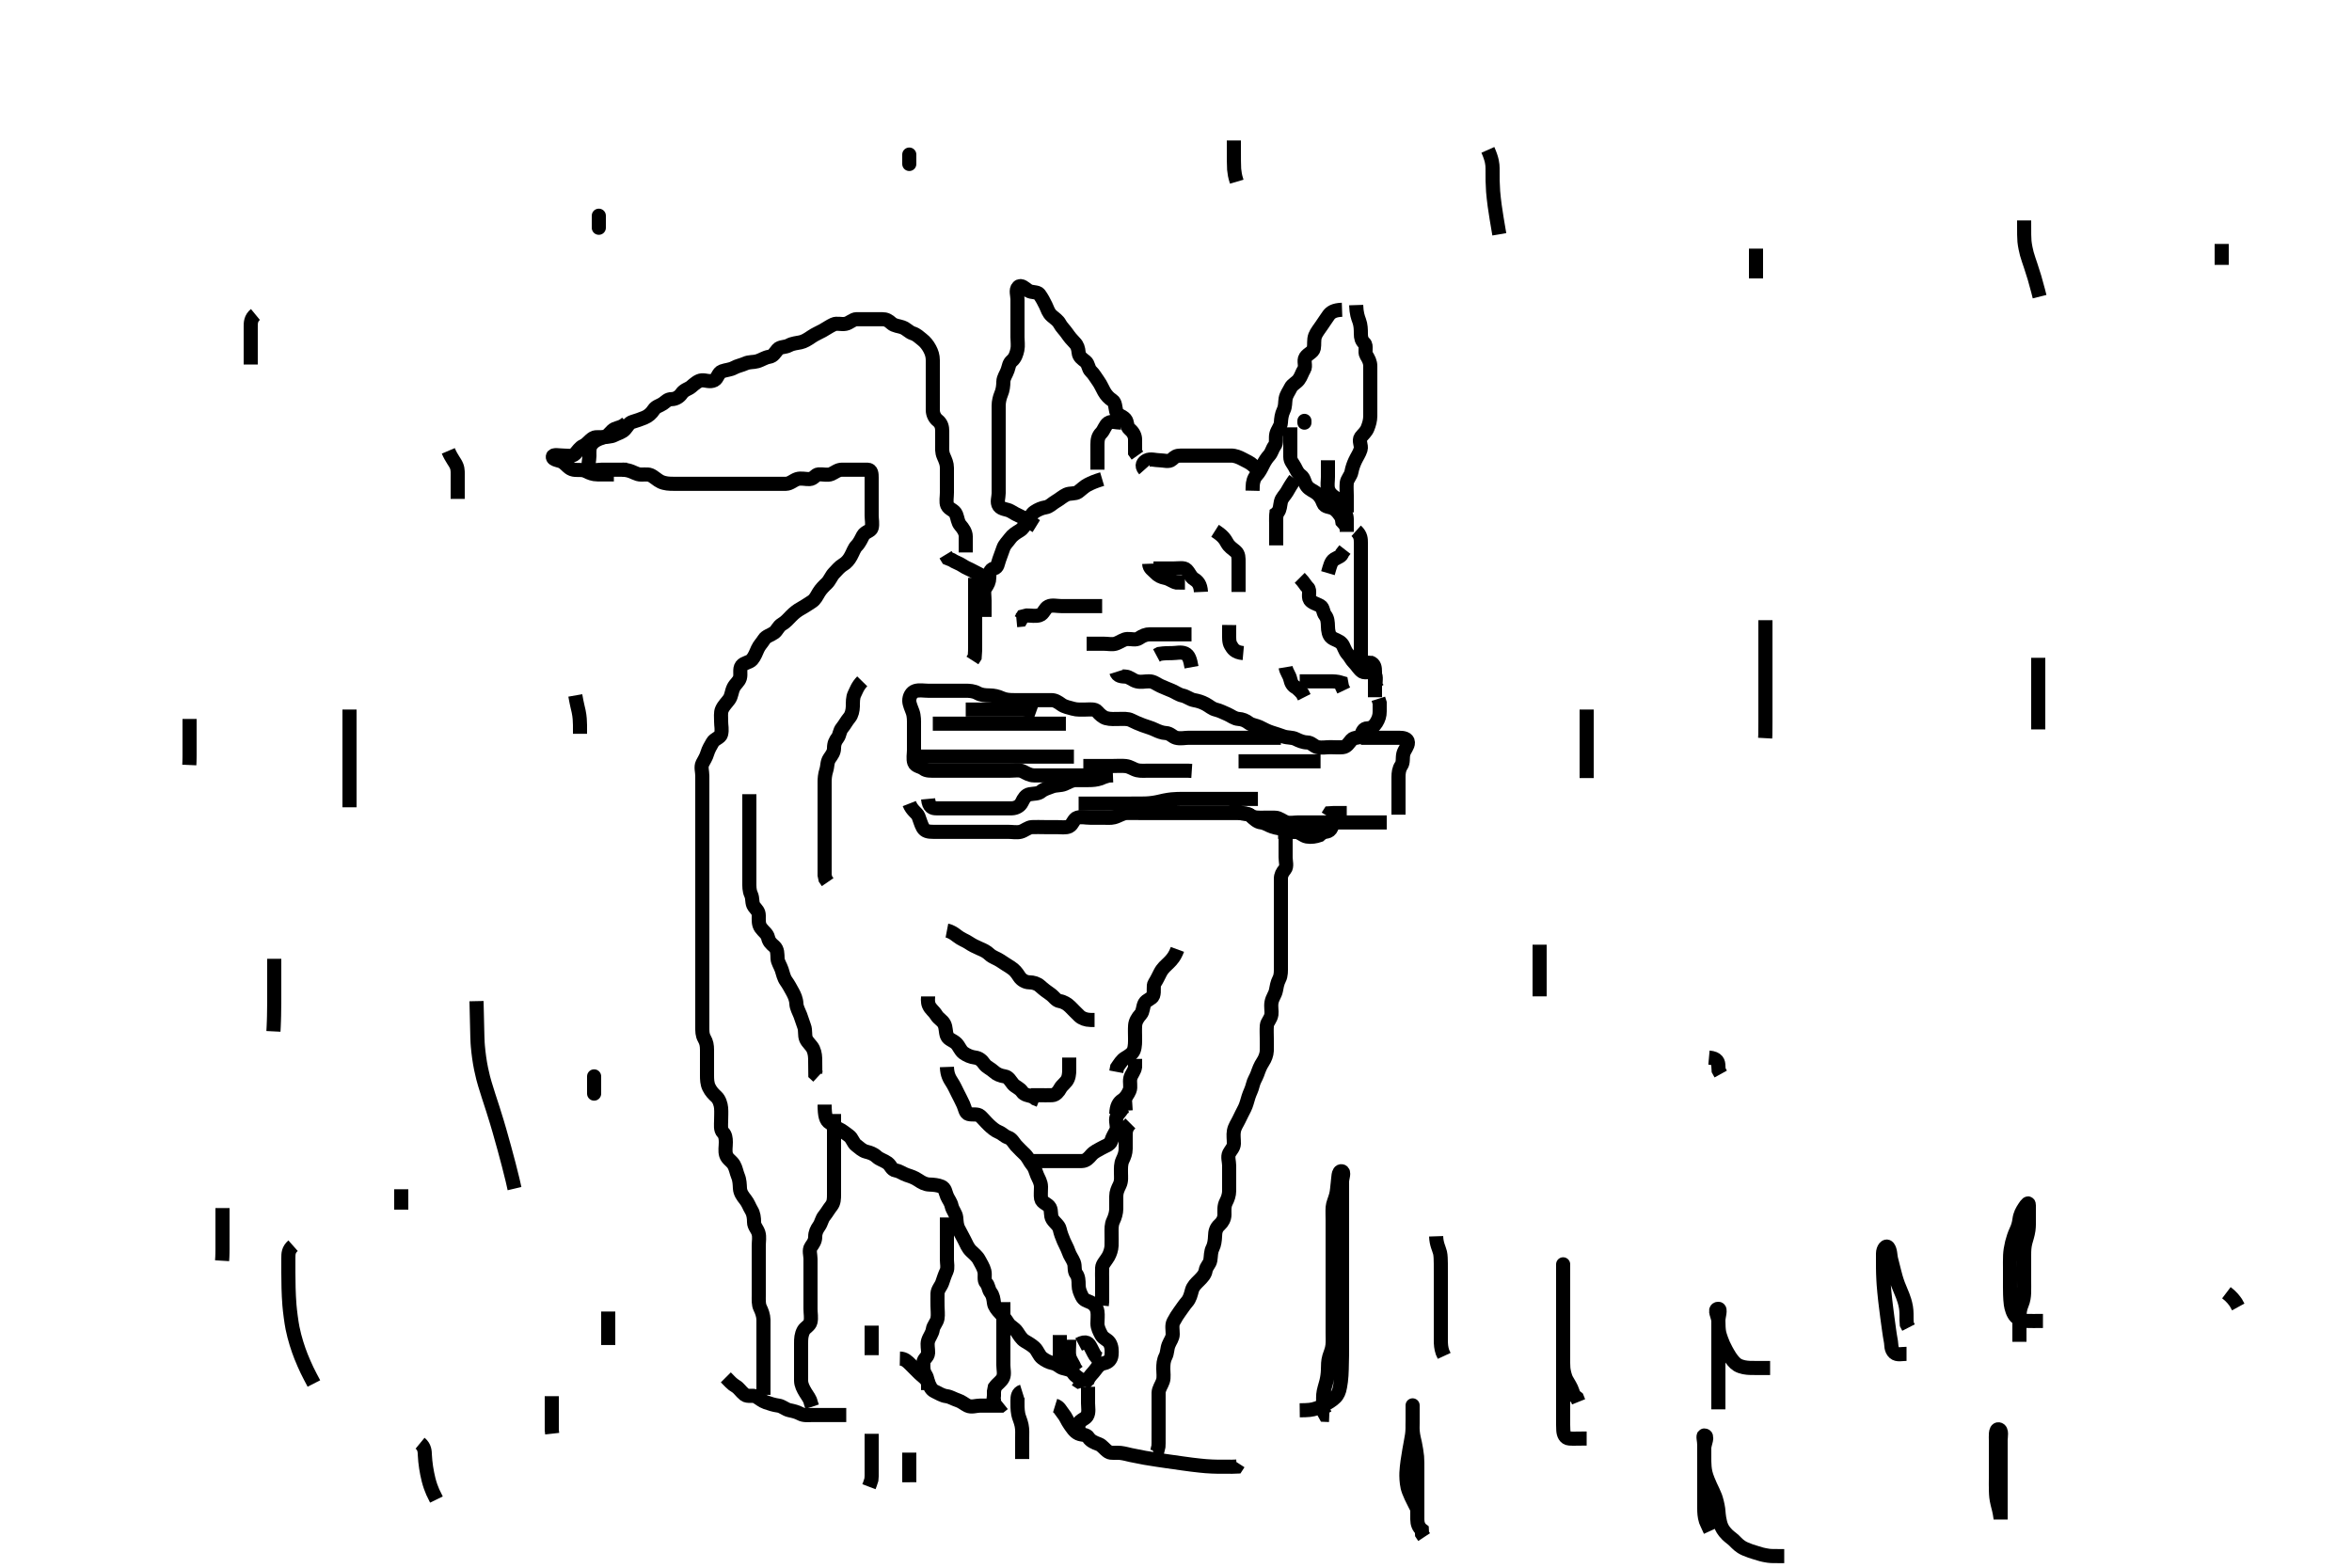<svg width="500" height="333.333" xmlns="http://www.w3.org/2000/svg" xmlns:svg="http://www.w3.org/2000/svg" xmlns:xlink="http://www.w3.org/1999/xlink">
 <!-- Created with SVG-edit - http://svg-edit.googlecode.com/ -->
 <g display="inline" class="layer">
  <title>Layer 1</title>
  <path t="0,248,261,312,312,336,368,440,440,488,576,680,702,727,759,776,832,872,872,911,912,968,1008,1040,1089,1169,1217,1220,1265,1265,1321,1353,1433,1456,1456,1489,1792,1792,1820,1820,1837,1837,1852,1852,1905,1905,2033,2089,2128,2129,2137,2186,2203,2265,2353,2433,2456,2529,2585,2616,2696,2720,2720,2793,2803,2819,2888,2912,3057,3096,3209,3240,3272,3433,3452,3536,3600,3648,3912" d="M237.3,142.867C237.585,143.781 238.401,143.819 239.3,143.867C240.103,143.909 240.785,144.647 241.662,144.867C242.593,145.099 243.3,144.864 244.278,144.867C245.247,144.869 245.793,145.423 246.7,145.841C247.479,146.2 248.351,146.534 249.133,146.867C249.82,147.159 250.624,147.73 251.3,147.867C252.283,148.066 252.978,148.718 253.821,148.867C254.687,149.02 255.444,149.242 256.3,149.7C257.091,150.123 257.635,150.691 258.485,150.892C259.28,151.08 260.016,151.462 260.943,151.862C261.676,152.179 262.394,152.806 263.3,152.867C264.098,152.92 264.773,153.175 265.522,153.745C266.075,154.167 267.139,154.297 267.704,154.571C268.704,155.055 269.442,155.498 270.416,155.783C271.171,156.004 271.931,156.277 272.816,156.583C273.76,156.909 274.657,156.73 275.5,157.151C276.162,157.481 277.015,157.855 277.911,157.867C278.779,157.878 279.294,158.685 280.101,158.865C280.978,159.062 281.9,158.867 282.8,158.867C283.7,158.867 284.6,158.953 285.467,158.867C286.312,158.783 286.711,158.015 287.325,157.303C287.851,156.693 289.061,156.999 289.3,156.431C289.67,155.552 289.821,154.879 290.7,154.867C291.595,154.854 292.152,154.368 292.584,153.668C293.086,152.855 293.3,152.162 293.3,151.267L293.3,150.367L293.3,149.477L293.016,148.581" id="svg_1" stroke-width="3" stroke="#000" fill="none"/>
  <path t="6601,6880,6920,6936,7080,7232,7233,7328,7328,7384,7402,7457" d="M276.3,144.867C278,144.867 278.9,144.867 279.8,144.867C280.779,144.867 281.743,144.867 282.521,144.867C283.5,144.867 284.258,144.887 285.129,145.152L285.301,146.065L285.657,146.814" id="svg_2" stroke-width="3" stroke="#000" fill="none"/>
  <path t="9304,9568,9601,9619,9664,9736,9784,9784,9802,9824,9912,9968,10008,10048,10104,10280,10280,10408,10408,10419,10480,10584,10664,10744,10848,10848,10868,10968,11056,11208,11400,11520,11520,11568,11672,11760,12208,12208" d="M276.3,122.867C277.3,123.867 277.474,124.441 278.016,124.952C278.634,125.535 277.988,126.812 278.467,127.533C278.886,128.166 279.923,128.397 280.689,128.831C281.321,129.188 281.227,130.217 281.725,130.841C282.211,131.449 282.28,132.256 282.3,133.2C282.318,134.053 282.458,135.119 283.101,135.58C283.839,136.109 284.656,136.178 285.243,136.867C285.706,137.41 285.842,138.347 286.499,139.067C287.032,139.651 287.368,140.419 287.875,140.903C288.489,141.489 288.908,142.349 289.587,142.781C290.332,143.257 291.581,142.469 292.186,143.224C292.717,143.887 292.3,144.951 292.467,145.867L292.875,146.467" id="svg_3" stroke-width="3" stroke="#000" fill="none"/>
  <path t="15139,15280,15302,15352,15352,15432,15656,15728,15792,15856" d="M291.3,140.867C292.215,141.152 292.3,141.967 292.3,142.867C292.3,143.667 292.3,144.567 292.3,145.467L292.3,146.367L292.3,147.267L292.3,148.256" id="svg_4" stroke-width="3" stroke="#000" fill="none"/>
  <path t="18016,18215,18249,18249,18268,18327,18400,18456,18504,18569,18617,18636,18636,18664,18753,18784,18832,18992,19065,19129,19129,19160,19200,19361,19409,19465,19512,19593,19664,19817,19817,19849,19945,19969,19986,20392" d="M288.3,112.867C289.299,113.753 289.3,114.692 289.3,115.383C289.3,116.42 289.3,117.388 289.3,118.267C289.3,119.167 289.3,120.065 289.3,120.928C289.3,121.728 289.3,122.7 289.3,123.562C289.3,124.431 289.3,125.388 289.3,126.267C289.3,127.167 289.3,128.067 289.3,128.967C289.3,129.867 289.3,130.667 289.3,131.567C289.3,132.431 289.3,133.387 289.3,134.267C289.3,135.167 289.3,136.065 289.3,136.928C289.3,137.728 289.282,138.7 289.3,139.562C289.318,140.431 290.004,140.862 290.943,140.924L291.384,141.583L292.179,142.088" id="svg_5" stroke-width="3" stroke="#000" fill="none"/>
  <path t="22096,22568,22640,22896,22904,22961,22961,22985" d="M282.3,121.867C282.725,120.431 282.921,119.378 283.657,118.924C284.458,118.43 285.216,118.299 285.353,117.572L285.911,116.852" id="svg_6" stroke-width="3" stroke="#000" fill="none"/>
  <path t="24824,25088,25121,25192,25216,25236,25344,25376,25376,25408,25448,25512,25536,25600,25720,25776,25776" d="M258.3,112.867C260.015,113.951 260.417,114.649 260.875,115.467C261.307,116.239 261.993,116.671 262.653,117.224C263.35,117.809 263.299,118.667 263.3,119.567C263.301,120.51 263.3,121.388 263.3,122.267C263.3,123.167 263.3,124.068 263.3,125.033L263.3,125.867" id="svg_7" stroke-width="3" stroke="#000" fill="none"/>
  <path t="26385,26648,26760,26760,26792,26792,26848,26920,26952,26985,27016,27064,27112,27144,27184" d="M255.3,125.867C255.228,124.256 254.584,123.588 253.868,123.152C253.067,122.664 252.909,121.852 252.216,121.152C251.7,120.631 250.652,120.867 249.633,120.867C248.779,120.867 247.9,120.867 247,120.867L246.101,120.867L245.216,120.867" id="svg_8" stroke-width="3" stroke="#000" fill="none"/>
  <path t="28928,29144,29264,29285,29320,29352,29400,29488,29552,29552,29600,29648" d="M244.3,119.867C244.336,120.856 245.064,121.178 245.653,121.814C246.186,122.39 246.838,122.703 247.7,122.877C248.644,123.068 249.3,123.7 250.1,123.865L251,123.867L251.9,123.867" id="svg_9" stroke-width="3" stroke="#000" fill="none"/>
  <polyline timestamps="32600,33002" startTime="1502504100895" id="svg_10" points="277.3,89.867 277.3,89.488 " stroke-linecap="round" stroke-width="3" stroke="#000" fill="none"/>
  <path t="34328,34615,34627,34655,34711,34719,34911,34919,34959,35015,35047,35068,35231,35255,35255,35415,35439,35439,35495,35599,35703,35704,35767,35815,36040,36040,36064,36104,36152,36312,36369" d="M274.3,90.867C274.3,92.7 274.3,93.477 274.3,94.467C274.3,95.367 274.299,96.256 274.3,97.152C274.301,98.065 274.867,98.544 275.264,99.303C275.663,100.065 275.847,100.607 276.584,101.152C277.309,101.688 277.26,102.629 277.821,103.367C278.411,104.142 279.237,104.348 279.943,104.919C280.673,105.511 281.031,106.231 281.325,107.016C281.634,107.84 282.664,107.707 283.4,108.088C284.207,108.507 284.689,109.267 285.215,110.065L285.357,110.919L285.947,111.571L286.3,112.346" id="svg_11" stroke-width="3" stroke="#000" fill="none"/>
  <path t="37169,37369,37400,37456,37504,37544,37544,37616,37648,37704,37816,38000,38109,38109,38137,38195,38409,38456,38665" d="M282.3,97.867C282.3,99.667 282.3,100.51 282.3,101.388C282.3,102.277 282.115,103.218 282.336,104.005C282.596,104.93 283.305,105.472 284.004,105.919C284.758,106.401 285.142,107.144 285.521,107.967C285.829,108.635 286.289,109.467 286.3,110.367L286.3,111.267L286.3,112.162L286.3,113.088" id="svg_12" stroke-width="3" stroke="#000" fill="none"/>
  <path t="39744,39816,39852,39852,39869,39888,39912,39936,39952,39969,40040,40056,40080,40119,40135,40184,40184,40202,40224,40312,40312,40328,40368,40400,40440,40440,40456,40488,40520,40536,40536,40560,40576,40586,40624,40624,40636,40664,40712,40760,40760,40769,40792,40856,40880,40880,40904,40952,40986,41008,41032,41056,41080" d="M288.3,64.867C288.357,66.624 288.682,67.508 288.947,68.214C289.279,69.097 289.3,70.067 289.3,70.967C289.3,71.867 289.474,72.441 290.016,72.952C290.634,73.535 290.018,74.793 290.467,75.533C290.934,76.305 291.3,76.951 291.3,77.867C291.3,78.667 291.3,79.567 291.3,80.51C291.3,81.436 291.3,82.219 291.3,83.109C291.3,84.065 291.3,84.951 291.3,85.867C291.3,86.667 291.31,87.567 291.3,88.467C291.29,89.388 291.065,90.183 290.725,91.041C290.409,91.84 289.792,92.315 289.301,92.952C288.743,93.677 289.501,94.703 289.243,95.567C288.986,96.425 288.458,97.144 288.079,97.967C287.771,98.635 287.453,99.48 287.3,100.346C287.151,101.187 286.385,101.854 286.301,102.667C286.209,103.562 286.3,104.467 286.3,105.367C286.3,106.267 286.3,107.167 286.3,108.065L286.3,108.951" id="svg_13" stroke-width="3" stroke="#000" fill="none"/>
  <path t="42648,42808,42856,42869,42896,42928,42992,42992,43032,43032,43052,43104,43136,43176,43176,43264,43285,43304,43320,43368,43408,43448,43469,43496,43504,43504,43528,43569,43602,43602,43656,43696,43760,43808,43808,43832,43872,43904,43944,43976,44064,44085,44120,44200,44240,44256,44256,44312,44432,44432,44452,44688,44896" d="M285.3,65.867C283.6,65.924 282.848,66.404 282.353,67.162C281.899,67.858 281.411,68.497 280.943,69.228C280.572,69.807 279.852,70.667 279.585,71.383C279.243,72.3 279.463,73.24 279.297,74.067C279.127,74.915 278.077,75.162 277.543,75.966C277.041,76.723 277.702,77.804 277.215,78.581C276.75,79.322 276.623,80.021 276.079,80.745C275.595,81.388 274.713,81.747 274.384,82.435C274.004,83.229 273.446,83.914 273.3,84.781C273.168,85.565 273.276,86.412 272.875,87.231C272.449,88.099 272.344,89.035 272.3,89.867C272.257,90.67 271.553,91.403 271.336,92.256C271.115,93.125 271.459,94.165 270.947,94.814C270.463,95.429 270.366,96.219 269.8,96.846C269.341,97.355 268.891,97.994 268.467,98.867C268.1,99.621 267.702,100.408 267.079,101.088C266.564,101.65 266.305,102.567 266.3,103.467L266.279,104.346" id="svg_14" stroke-width="3" stroke="#000" fill="none"/>
  <path t="50711,50918,50935,51007,51087,51143,51167,51185,51202,51223,51263,51295,51399,51463,51463,51551,51575,51615,51615,51655,51687,51735,51815,51863,51885,51943,52002,52002,52018,52071,52095,52095,52135,52151" d="M243.3,99.867C242.521,98.988 243.037,98.255 243.736,97.903C244.588,97.473 245.585,97.867 246.5,97.867C247.4,97.867 248.524,98.292 249.133,97.7C249.732,97.119 250.101,96.867 251.057,96.867C251.953,96.867 252.816,96.867 253.664,96.867C254.605,96.867 255.467,96.867 256.279,96.867C257.315,96.867 258.101,96.867 259,96.867C259.9,96.867 260.8,96.864 261.7,96.867C262.6,96.869 263.448,97.234 264.1,97.583C264.947,98.036 265.8,98.388 266.4,98.966L267,99.51L267.864,99.892L268.384,100.583" id="svg_16" stroke-width="3" stroke="#000" fill="none"/>
  <path t="56241,56600,56600,56664,56720,56792,56835,56880,57296,57408,57488,57576,57608,57608,57632,57696,57769,57769,57792,57880,57952,58064,58104,58128,58208,58236,58312,58488,58680,58680,58744" d="M289.3,156.867C290.3,156.867 291.1,156.867 292,156.867C292.943,156.867 293.821,156.867 294.7,156.867C295.6,156.867 296.5,156.867 297.4,156.867C298.3,156.867 299.261,157.018 299.3,157.867C299.337,158.67 298.552,159.403 298.336,160.256C298.104,161.172 298.378,162.084 297.875,162.805C297.415,163.464 297.3,164.346 297.3,165.224C297.3,166.067 297.3,166.967 297.3,167.867C297.3,168.814 297.3,169.571 297.3,170.503L297.3,171.349L297.3,172.297L297.3,173.224" id="svg_17" stroke-width="3" stroke="#000" fill="none"/>
  <path t="64689,64775,64797,64818,64835,64852,64871,64895,64896,64935,64951,64952,64968,64985,65002,65019,65055,65079,65103,65104,65119,65167,65168,65185,65201,65218,65235,65252,65252,65268,65268,65285,65302,65302,65319,65335,65335,65352,65368,65399,65431,65465,65518,65518,65535,65552,65568,65585,65631,65663,65673,65703,65703,65729,65729,65768,65785,65785,65802,65818,65852,65868,65887,65911,65922,65941,65941,65960,65961,65984,66001,66001,66018,66018,66034,66055,66087,66102,66119,66159,66159,66207,66220,66367,66385,66402,66418,66435,66471,66503,66503,66575,66615,66743,66744,66783,66783,66847,66868,66895,66919,66967,66999,67035,67095,67118,67183,67279,67279,67319,67343,67367,67415,67447,67468,67485,67502,67520,67537,67553,67553,67568,67585,67603,67603,67618,67635,67655,67655,67727,67728,67751,67775,67791,67807,67835,67835,67852,67869,67886,67935,67951,67951,67971,67986,68002,68035,68052,68052,68087,68087,68102,68119,68136" d="M272.3,156.867C270.5,156.867 269.657,156.867 268.779,156.867C267.9,156.867 266.9,156.867 266,156.867C265.2,156.867 264.415,156.867 263.475,156.867C262.467,156.867 261.604,156.867 260.7,156.867C259.8,156.867 258.9,156.867 258.004,156.867C257.19,156.867 256.279,156.867 255.321,156.867C254.501,156.867 253.657,156.867 252.731,156.867C251.948,156.867 250.9,157.119 250.005,156.862C249.237,156.642 248.758,155.9 247.816,155.865C247.125,155.84 246.227,155.509 245.501,155.151C244.701,154.756 243.829,154.55 242.953,154.219C242.069,153.886 241.263,153.541 240.5,153.151C239.747,152.766 238.8,152.867 237.9,152.867C237,152.867 236.076,152.966 235.133,152.7C234.462,152.511 233.744,151.868 233.264,151.292C232.758,150.685 231.7,150.867 230.8,150.867C229.9,150.867 228.976,150.945 228.133,150.7C227.272,150.449 226.34,150.299 225.662,149.814C224.895,149.266 224.3,148.867 223.5,148.867C222.6,148.867 221.736,148.867 220.779,148.867C219.9,148.867 219,148.867 218.1,148.867C217.2,148.867 216.3,148.869 215.543,148.867C214.647,148.864 213.766,148.823 212.925,148.441C212.114,148.073 211.3,147.877 210.321,147.867C209.501,147.858 208.6,147.809 207.8,147.367C207,146.924 206.101,146.867 205.216,146.867C204.3,146.867 203.5,146.867 202.6,146.867C201.736,146.867 200.779,146.867 199.9,146.867C199,146.867 198.101,146.867 197.239,146.867C196.439,146.867 195.43,146.668 194.605,146.924C193.735,147.193 193.277,148.161 193.3,149.033C193.319,149.758 193.771,150.674 194.016,151.383C194.342,152.326 194.3,153.267 194.3,154.167C194.3,155.067 194.3,155.967 194.3,156.867C194.3,157.668 194.3,158.567 194.3,159.467C194.3,160.346 194.074,161.356 194.357,162.161C194.626,162.925 195.717,162.956 196.325,163.441C196.95,163.94 197.9,163.867 198.8,163.867C199.7,163.867 200.595,163.867 201.469,163.867C202.321,163.867 203.279,163.867 204.099,163.867C205,163.867 205.821,163.867 206.784,163.867C207.647,163.867 208.543,163.867 209.5,163.867C210.4,163.867 211.185,163.867 212.125,163.867C212.816,163.867 213.889,163.867 214.8,163.867C215.7,163.867 216.672,163.64 217.467,164.033C218.113,164.353 218.9,164.861 219.8,164.867C220.689,164.872 221.587,164.867 222.467,164.867C223.3,164.867 224.278,164.867 225.179,164.867C226.005,164.867 226.936,164.867 227.783,164.867C228.59,164.867 229.633,164.867 230.485,164.867L231.415,164.867L232.3,164.867L233.179,164.867" id="svg_19" stroke-width="3" stroke="#000" fill="none"/>
  <path t="68999,69175,69202,69202,69218,69218,69234,69252,69252,69268,69268,69268,69285,69285,69285,69302,69317,69318,69334,69351,69375,69391,69391,69407,69431,69451,69451,69468,69485,69502,69518,69535,69575,69575,69599,69618,69635,69635,69679,69687,69704,69704,69720,69737,69737,69754,69754,69770,69787" d="M197.3,169.867C197.467,171.7 198.3,171.867 199.057,171.867C199.953,171.867 200.816,171.867 201.8,171.867C202.622,171.867 203.547,171.867 204.467,171.867C205.253,171.867 206.075,171.867 207.133,171.867C208.053,171.867 208.813,171.867 209.8,171.867C210.621,171.867 211.475,171.867 212.413,171.867C213.361,171.867 214.162,171.899 215.133,171.867C215.997,171.838 216.864,171.391 217.247,170.567C217.604,169.8 218.068,169.022 218.9,168.877C219.787,168.724 220.735,168.799 221.325,168.292C221.907,167.792 222.77,167.548 223.647,167.219C224.53,166.888 225.454,167.05 226.3,166.7C227.085,166.375 227.8,165.877 228.711,165.867C229.621,165.856 230.475,165.867 231.415,165.867C232.3,165.867 233.057,165.809 233.953,165.514L234.647,165.219L235.664,164.903L236.595,164.867" id="svg_20" stroke-width="3" stroke="#000" fill="none"/>
  <path t="70488,71280,71327,71680,71680,71704,71720,71736,71754,71769,71786,71786,71786,71802,71819,71819,71852,71852,71869,71869,71869,71886,71886,71886,71902,71902,71960,71960,72008,72036,72036,72069,72086,72102,72119,72144,72176,72216,72272,72272,72312,72320,72336,72336,72360,72384,72456,72469,72486,72502,72519,72519,72536,72536,72536,72616,72752,72769,72792,72816,72872,72896,72896,72912,72928,72941,72955,72970,72987,73002,73003,73020,73021,73052,73072,73072,73088,73102,73119,73136,73168,73186,73224,73256,73304,73319,73336,73368,73385,73402,73424,73448,73469,73469,73485,73502,73536,73536,73560,73560,73584,73602,73619,73648,73648,73669,73686,73702,73702,73719,73736,73752,73752,73784,73824,73824,73896,73896,74017,74128,74137" d="M193.3,170.867C193.911,172.431 194.937,172.804 195.247,173.577C195.553,174.336 195.759,175.211 196.179,175.967C196.62,176.762 197.41,176.867 198.342,176.867C199.3,176.867 200.089,176.867 200.815,176.867C201.8,176.867 202.784,176.867 203.647,176.867C204.556,176.867 205.355,176.867 206.353,176.867C206.987,176.867 207.999,176.867 208.967,176.867C209.786,176.867 210.691,176.867 211.697,176.867C212.428,176.867 213.467,176.867 214.187,176.867C215.125,176.867 216.157,177.062 216.938,176.867C217.815,176.647 218.497,175.909 219.4,175.867C220.299,175.824 221.133,175.867 222.005,175.867C222.821,175.867 223.783,175.867 224.59,175.867C225.585,175.867 226.565,176.056 227.3,175.7C228.055,175.335 228.232,174.095 229.016,173.868C229.875,173.619 230.8,173.867 231.7,173.867C232.605,173.867 233.467,173.867 234.321,173.867C235.3,173.867 236.109,173.965 236.815,173.781C237.831,173.517 238.599,172.895 239.5,172.867C240.399,172.838 241.275,172.867 242.062,172.867C242.953,172.867 243.816,172.867 244.779,172.867C245.7,172.867 246.6,172.867 247.5,172.867C248.4,172.867 249.256,172.867 250.153,172.867C250.821,172.867 251.967,172.867 252.758,172.867C253.711,172.867 254.621,172.867 255.3,172.867C256.413,172.867 257.275,172.867 258.101,172.867C259,172.867 259.9,172.867 260.779,172.867C261.657,172.867 262.6,172.867 263.5,172.867C264.4,172.867 265.205,172.967 265.911,173.441C266.641,173.932 267.6,173.867 268.5,173.867C269.4,173.867 270.3,173.841 271.1,173.867C272.001,173.895 272.666,174.605 273.522,174.867C274.239,175.086 275.301,174.867 276.013,174.867C277.045,174.867 277.911,174.867 278.821,174.867C279.784,174.867 280.475,174.867 281.543,174.867C282.4,174.867 283.3,174.867 284.1,174.867C285,174.867 285.936,174.867 286.784,174.867C287.647,174.867 288.547,174.867 289.467,174.867C290.3,174.867 291.279,174.867 292.099,174.867L293.015,174.867L293.911,174.867L294.8,174.867" id="svg_21" stroke-width="3" stroke="#000" fill="none"/>
  <path t="75680,75736,75752,75769,75786,75802,75819,75835,75852,75852,75869,75869,75888,75912,75912,75920,75952,75969,75969,75986,75986,76002,76002,76020,76064,76096,76112,76136,76152,76169,76185,76202,76202,76248,76312,76312,76336,76376" d="M195.3,160.867C196.3,160.867 197.101,160.867 198,160.867C198.9,160.867 199.8,160.867 200.7,160.867C201.605,160.867 202.467,160.867 203.3,160.867C204.279,160.867 205.099,160.867 206.057,160.867C206.953,160.867 207.647,160.867 208.758,160.867C209.662,160.867 210.467,160.867 211.3,160.867C212.279,160.867 213.053,160.867 213.953,160.867C214.816,160.867 215.779,160.867 216.7,160.867C217.6,160.867 218.5,160.867 219.4,160.867C220.3,160.867 221.216,160.867 222.062,160.867C222.953,160.867 223.647,160.867 224.675,160.867C225.621,160.867 226.475,160.867 227.415,160.867L228.3,160.867" id="svg_22" stroke-width="3" stroke="#000" fill="none"/>
  <path t="78192,78295,78319,78336,78336,78352,78369,78385,78402,78402,78419,78419,78435,78435,78452,78452,78469,78469,78469,78485,78502,78519,78544,78560,78576,78656" d="M230.3,162.867C232.115,162.867 233.132,162.867 234.01,162.867C234.817,162.867 235.779,162.867 236.7,162.867C237.605,162.867 238.472,162.793 239.3,162.887C240.293,163.001 240.887,163.562 241.785,163.781C242.494,163.954 243.5,163.867 244.3,163.867C245.3,163.867 246.1,163.867 246.9,163.867C248.079,163.867 248.967,163.867 249.821,163.867C250.7,163.867 251.6,163.867 252.499,163.867L253.353,163.924" id="svg_23" stroke-width="3" stroke="#000" fill="none"/>
  <path t="79304,79488,79504,79504,79520,79792,79848,79869,79920,79935,79967,79985,80002,80002,80019,80036,80036,80036,80052,80052,80052,80052,80069,80069,80069,80069,80085,80085,80085,80085,80102,80102,80102,80102,80102,80102,80119,80119,80119,80119,80119,80135,80135,80200" d="M229.3,170.867C230.161,170.867 231.133,170.867 231.889,170.867C232.779,170.867 233.736,170.867 234.6,170.867C235.5,170.867 236.4,170.867 237.275,170.867C238.101,170.867 238.936,170.867 239.948,170.867C240.731,170.867 241.639,170.874 242.44,170.865C243.363,170.855 244.066,170.852 245.133,170.7C246.154,170.555 246.796,170.349 247.453,170.219C248.815,169.951 249.552,169.914 250.3,169.887C251.047,169.861 252.133,169.867 253.156,169.867C253.842,169.867 254.567,169.867 255.8,169.867C256.753,169.867 257.263,169.867 258.321,169.867C258.86,169.867 259.933,169.867 260.967,169.867C261.927,169.867 262.807,169.867 263.607,169.867C264.327,169.867 265.528,169.867 266.443,169.867L267.415,169.867" id="svg_24" stroke-width="3" stroke="#000" fill="none"/>
  <path t="80617,80718,80718,80718,80735,80752,80769,80769,80785,80785,80802,80824,80847,80847,80869,80902,80902,80919,80919" d="M263.3,161.867C265.8,161.867 266.587,161.867 267.299,161.867C268.481,161.867 269.361,161.867 270.172,161.867C270.903,161.867 271.896,161.867 272.815,161.867C273.779,161.867 274.711,161.867 275.621,161.867C276.439,161.867 277.348,161.867 278.3,161.867L279.057,161.867L279.948,161.867L280.731,161.867" id="svg_25" stroke-width="3" stroke="#000" fill="none"/>
  <path t="81969,82175,82175,82195,82195,82211,82226,82241,82256,82285,82285,82302,82318,82318,82336,82336,82367,82368" d="M205.3,150.867C206.3,150.867 207.057,150.867 207.953,150.867C208.816,150.867 209.779,150.867 210.7,150.867C211.6,150.867 212.499,150.867 213.467,150.867C214.187,150.867 215.125,150.867 216.133,150.867C216.925,150.867 217.785,150.868 218.704,150.924L219.5,151.088L220.279,151.367" id="svg_26" stroke-width="3" stroke="#000" fill="none"/>
  <path t="83432,83585,83602,83602,83602,83602,83602,83618,83618,83618,83618,83618,83618,83635,83635,83635,83635,83635,83635,83652,83652,83652,83652,83652,83652,83668,83668,83668,83668,83685,83685" d="M198.3,153.867C200.863,153.867 201.967,153.867 202.641,153.867C203.444,153.867 204.343,153.867 204.818,153.867C206.3,153.867 207.301,153.867 207.804,153.867C208.821,153.867 209.336,153.867 210.385,153.867C211.467,153.867 212.584,153.867 213.153,153.867C213.725,153.867 214.875,153.867 215.447,153.867C217.133,153.867 217.678,153.867 218.738,153.867C219.253,153.867 220.253,153.867 220.738,153.867C222.133,153.867 223.011,153.867 223.832,153.867L224.581,153.867L225.8,153.867L226.592,153.867" id="svg_27" stroke-width="3" stroke="#000" fill="none"/>
  <path t="85159,85271,85287,85302,85318,85336,85351,85351,85375,85375,85375,85387,85387,85418,85435,85471,85485,85502,85518,85535,85552,85583" d="M234.3,128.867C232.5,128.867 231.7,128.867 230.8,128.867C229.821,128.867 229.045,128.867 228.233,128.867C227.244,128.867 226.221,128.867 225.536,128.867C224.701,128.867 223.632,128.593 222.871,128.952C222.079,129.326 221.866,130.541 221,130.809C220.138,131.076 219.2,130.867 218.3,130.867L217.421,131.088L217.015,131.781L216.1,131.868" id="svg_28" stroke-width="3" stroke="#000" fill="none"/>
  <path t="88231,88295,88318,88343,88399,88480,88502,88520,88536,88560,88569,88586,88648,88672,88672,88688,88688,88720,88752,88752,88776,88786,88786,88832,88856,88928" d="M253.3,134.867C251.5,134.867 250.7,134.867 249.8,134.867C248.9,134.867 248,134.867 247.1,134.867C246.101,134.867 245.247,134.867 244.499,134.867C243.6,134.867 242.913,135.181 242.133,135.7C241.426,136.171 240.542,135.827 239.647,135.871C238.781,135.914 238.082,136.565 237.133,136.867C236.447,137.085 235.475,136.867 234.467,136.867C233.662,136.867 232.779,136.867 231.9,136.867L231,136.867" id="svg_29" stroke-width="3" stroke="#000" fill="none"/>
  <path t="89760,89888,89920,90000,90024,90024,90064,90064,90144,90160,90184,90216,90256,90280,90288,90288,90319,90336,90360,90360,90360,90392,90392,90432,90432,90452,90496,90512,90536,90552,90600,90640,90656,90656,90672,90728,90728,90736,90760,90802,90824,90864,90912,90936,90952,90986,91032,91032,91069,91088,91184,91184,91224,91272,91304,91320,91336,91360,91400,91488,91616,91712,92112,92160,92186,92248,92269,92295,92336,92336,92367,92385,92407,92479,92480,92502,92519,92560,92599,92625,92664,92664,92712,92728,92752,92769,92791,92807,92856,92856,92888,92903,92919,92935,93008,93008,93069,93069,93095,93128,93136,93159,93192,93192,93202,93219,93279,93302,93352,93375,93376,93399,93423,93472,93520,93535,93576,93608,93672" d="M220.3,111.867C218.6,110.814 217.896,110.231 217.079,109.867C216.251,109.497 215.569,109.121 214.816,108.668C214.147,108.265 212.895,108.302 212.385,107.581C211.855,106.832 212.3,105.767 212.3,104.881C212.3,104.005 212.3,103.033 212.3,102.277C212.3,101.367 212.3,100.445 212.3,99.533C212.3,98.861 212.3,97.872 212.3,96.836C212.3,96.118 212.3,95.214 212.3,94.351C212.3,93.408 212.3,92.431 212.3,91.567C212.3,90.667 212.3,89.767 212.3,88.881C212.3,88.005 212.3,87.033 212.3,86.277C212.3,85.388 212.543,84.434 212.8,83.846C213.213,82.903 213.284,81.951 213.3,81.162C213.318,80.266 213.918,79.556 214.215,78.667C214.5,77.809 214.5,77.243 215.133,76.7C215.815,76.116 216.1,75.214 216.279,74.367C216.463,73.496 216.3,72.533 216.3,71.681C216.3,70.752 216.3,69.867 216.3,68.951C216.3,68.162 216.3,67.267 216.3,66.367C216.3,65.467 216.3,64.567 216.3,63.667C216.3,62.767 215.864,61.633 216.467,61.033C217.087,60.417 217.907,61.349 218.585,61.781C219.36,62.275 220.518,61.981 220.943,62.571C221.512,63.362 221.919,64.13 222.296,64.919C222.709,65.789 222.865,66.515 223.6,67.162C224.262,67.746 224.907,68.114 225.301,68.868C225.649,69.532 226.364,70.211 226.8,70.846C227.356,71.656 227.882,72.277 228.467,72.867C229.03,73.436 229.218,74.07 229.3,74.967C229.384,75.878 230.017,76.263 230.779,76.867C231.403,77.361 231.314,78.353 231.911,78.928C232.588,79.58 232.876,80.207 233.521,81.088C233.972,81.703 234.331,82.579 234.725,83.267C235.191,84.08 235.742,84.652 236.499,85.152C237.108,85.554 237.082,86.592 237.3,87.51C237.483,88.281 238.613,88.445 239.179,89.088C239.764,89.755 239.445,90.697 240.151,91.267C240.939,91.902 241.3,92.7 241.3,93.477C241.3,94.367 241.3,95.267 241.304,96.162L241.8,96.867" id="svg_30" stroke-width="3" stroke="#000" fill="none"/>
  <path t="95361,95543,95569,95585,95624,95640,95663,95712,95752,95769,95769,95808,95944,95944,96008,96063" d="M238.3,89.867C237.3,89.867 236.346,89.439 235.585,89.952C234.918,90.403 234.692,91.469 234.101,92.065C233.425,92.748 233.3,93.513 233.3,94.519C233.3,95.214 233.3,96.241 233.3,97.188L233.3,97.867L233.3,98.981L233.3,99.867" id="svg_31" stroke-width="3" stroke="#000" fill="none"/>
  <path t="96584,96871,96944,96975,96976,96985,97015,97039,97087,97152,97152,97191,97191,97215,97279,97311,97311,97343,97359,97375,97402,97402,97419,97419,97435,97567,97639,97639,97655,97671,97685,97735,97751,97769,97785,97802,97847,97869,97885,97902,97902,97919,98007,98007,98143,98175,98175,98263,98295,98399" d="M234.3,101.867C232.864,102.292 232.046,102.656 231.2,103.088C230.545,103.423 229.904,104.059 229.216,104.583C228.602,105.05 227.448,104.822 226.731,105.152C225.924,105.523 225.248,106.16 224.501,106.581C223.709,107.028 223.14,107.738 222.3,107.867C221.505,107.988 220.641,108.342 219.911,108.841C219.234,109.303 218.921,110.155 218.499,110.752C217.972,111.496 217.545,112.367 216.736,112.845C215.979,113.292 215.213,113.795 214.736,114.467C214.221,115.192 213.577,115.746 213.304,116.514C213.012,117.338 212.757,118.07 212.421,118.967C212.103,119.817 212.129,120.679 211.3,120.867C210.416,121.066 210.3,121.967 210.3,122.867C210.3,123.667 209.996,124.261 209.467,125.033C209.049,125.642 209.3,126.692 209.3,127.7C209.3,128.505 209.3,129.387 209.3,130.267L209.3,131.167" id="svg_32" stroke-width="3" stroke="#000" fill="none"/>
  <path t="101767,101951,101991,101991,102023,102039,102085,102103,102127,102127,102168,102199,102218,102235,102252,102285,102302,102359,102359,102368" d="M207.3,122.867C207.3,124.7 207.3,125.576 207.3,126.384C207.3,127.346 207.3,128.256 207.3,129.152C207.3,129.967 207.3,130.867 207.3,131.667C207.3,132.567 207.3,133.467 207.3,134.367C207.3,135.267 207.3,136.256 207.3,137.152C207.3,137.967 207.3,138.867 207.215,139.667L206.725,140.431" id="svg_33" stroke-width="3" stroke="#000" fill="none"/>
  <path t="102712,102823,102855,102855,102879,102967,102985,102985,103007,103007,103039,103053,103085,103102,103123,103151,103168,103168,103185,103218,103235,103254,103285,103285,103285,103303,103319,103319,103340,103340,103385,103385,103402,103418,103418,103435,103452,103452,103487,103527,103559,103559,103591,103618,103639,103671,103687,103719,103775,103801,103983,103983" d="M183.3,144.867C182.3,145.887 182.029,146.818 181.653,147.562C181.269,148.322 181.318,149.314 181.3,150.188C181.282,151.042 181.056,152.013 180.595,152.562C179.964,153.315 179.533,154.164 179.016,154.783C178.467,155.44 178.521,156.275 178.079,156.867C177.605,157.502 177.305,158.052 177.3,159.109C177.296,159.966 176.804,160.571 176.353,161.233C175.794,162.052 175.953,162.869 175.653,163.804C175.363,164.706 175.3,165.581 175.3,166.276C175.3,167.264 175.3,168.152 175.3,169.2C175.3,169.887 175.3,170.845 175.3,171.867C175.3,172.667 175.3,173.503 175.3,174.351C175.3,175.214 175.3,176.231 175.3,177.171C175.3,178.033 175.3,178.867 175.3,179.845C175.3,180.7 175.3,181.571 175.3,182.467C175.3,183.367 175.3,184.267 175.3,185.167L175.301,186.067L175.467,186.867L175.947,187.567" id="svg_34" stroke-width="3" stroke="#000" fill="none"/>
  <path t="105656,105791,105818,105835,105879,105919,105976,106016,106072,106120,106144,106248" d="M209.3,122.867C208.595,122.219 207.677,121.885 206.9,121.441C206.176,121.028 205.343,120.745 204.689,120.292C203.962,119.788 203,119.514 202.3,119.033L201.467,118.7L201.015,117.952" id="svg_35" stroke-width="3" stroke="#000" fill="none"/>
  <path t="108984,109231,109272,109286,109302,109375,109424,109424,109455,109456,109479,109495,109496,109503,109519,109552,109569,109569,109585,109585,109602,109602,109619,109619,109635,109652,109652,109669,109669,109685,109685,109702,109702,109735,109735,109751,109808,109847,109885,109885,109919,109935,109959,109975,110002,110002,110019,110104,110143,110144,110167,110168,110185,110202,110219,110235,110252,110279,110384,110384,110504,110560,110591,110615,110635,110652,110671,110711,110768,110768,110785,110815,110847,110879,110936,110959,110991,111007,111047,111048,111087,111119,111120,111151,111183,111202,111224,111280,111280,111311,111336,111336,111367,111415,111416,111447,111479,111502,111519,111535,111575,111615,111616,111635,111652,111669,111669,111685,111703,111727,111743,111744,111767,111785,111802,111819,111852,111879,111879,111936,111952,111999,112023,112024,112039,112052,112085,112119,112152,112183,112215,112215,112239,112255,112269,112285,112285,112302,112335,112351,112352,112369,112391,112415,112435,112435,112452,112469,112485,112502,112519,112543,112543,112575,112585,112586,112602,112619,112663,112695,112695,112719,112752,112752,112769,112769,112785,112785,112802,112819,112839,112863,112886,112886,112903,112920,112935,112959,112975,113019,113036,113037,113054,113054,113080,113097,113098,113116,113116,113133,113146,113147,113165,113181,113197,113213,113214,113230,113251,113252,113268,113269,113269,113284,113301,113318,113319,113334,113335,113351,113368,113368,113401,113402,113418,113419,113447,113468,113469,113487,113487,113511,113522,113551,113552,113568,113584,113585,113607,113634,113655,113671,113671,113703,113703,113719,113775,113792,113823,113852,113870,113919,113952,113952,113970,113971,113988,114019,114035,114035,114055,114101,114102,114119,114138,114138,114156,114175,114176,114201,114201,114239,114269,114285,114302,114319,114335,114369,114385,114402,114419,114419,114436,114436,114452,114484,114503,114503,114518,114535,114552,114569,114569,114586,114623,114695,114695,114727,114759,114784,114807,114831,114855,114911,114943,114943,114969,114969,115001,115031,115079,115103,115167,115231,115255,115256,115287" d="M132.3,99.867C134,99.924 134.722,100.553 135.6,100.809C136.464,101.062 137.518,100.7 138.3,101.033C139.013,101.338 139.762,102.111 140.475,102.431C141.39,102.841 142.3,102.867 143.1,102.867C144,102.867 144.864,102.867 145.747,102.867C146.621,102.867 147.475,102.867 148.417,102.867C149.269,102.867 150.068,102.867 151.049,102.867C151.967,102.867 152.879,102.867 153.711,102.867C154.622,102.867 155.511,102.867 156.5,102.867C157.279,102.867 158.279,102.867 159.053,102.867C159.948,102.867 160.731,102.867 161.743,102.867C162.652,102.867 163.543,102.867 164.499,102.867C165.353,102.867 166.3,102.892 167.1,102.867C168.001,102.838 168.659,102.131 169.469,101.868C170.279,101.605 171.279,101.905 172.099,101.867C173.018,101.824 173.293,100.928 174.014,100.867C174.9,100.792 175.959,101.122 176.729,100.781C177.494,100.443 178.101,99.867 179,99.867C179.9,99.866 180.8,99.867 181.711,99.867C182.621,99.867 183.475,99.855 184.413,99.867C185.279,99.877 185.3,100.783 185.3,101.571C185.3,102.467 185.3,103.367 185.3,104.267C185.3,105.171 185.3,106.033 185.3,106.867C185.3,107.845 185.3,108.783 185.3,109.571C185.3,110.467 185.531,111.397 185.3,112.256C185.115,112.943 183.937,113.035 183.467,113.867C183.105,114.505 182.784,115.372 182.101,116.065C181.589,116.585 181.341,117.419 180.875,118.267C180.473,118.997 179.956,119.657 179.2,120.088C178.531,120.47 177.891,121.257 177.3,121.867C176.727,122.458 176.379,123.458 175.732,124.067C175.218,124.55 174.527,125.226 174.079,125.966C173.584,126.784 173.287,127.475 172.595,127.919C171.804,128.428 170.988,128.983 170.321,129.346C169.48,129.803 168.864,130.303 168.2,130.967C167.6,131.567 167.058,132.251 166.2,132.745C165.463,133.17 165.185,134.085 164.595,134.51C163.805,135.078 162.851,135.263 162.421,135.967C161.947,136.743 161.458,137.144 161.079,137.967C160.771,138.635 160.442,139.58 159.864,140.256C159.328,140.883 158.156,140.897 157.657,141.571C157.143,142.265 157.543,143.302 157.296,144.162C157.075,144.93 156.333,145.403 155.947,146.171C155.504,147.053 155.531,147.962 155.016,148.697C154.53,149.391 153.858,149.978 153.467,150.867C153.177,151.524 153.3,152.51 153.3,153.408C153.3,154.351 153.541,155.07 153.296,156.105C153.113,156.875 151.937,157.035 151.467,157.867C151.105,158.505 150.614,159.289 150.357,160.167C150.104,161.031 149.689,161.607 149.336,162.313C148.945,163.096 149.3,164.041 149.3,164.981C149.3,165.867 149.3,166.667 149.3,167.567C149.3,168.51 149.3,169.408 149.3,170.351C149.3,171.041 149.3,172.105 149.3,173.033C149.3,173.753 149.3,174.703 149.3,175.468C149.3,176.462 149.3,177.381 149.3,178.346C149.3,179.167 149.3,180.067 149.3,180.967C149.3,181.867 149.3,182.667 149.3,183.567C149.3,184.467 149.3,185.367 149.3,186.267C149.3,187.167 149.3,188.068 149.3,189.033C149.3,189.867 149.3,190.845 149.3,191.562C149.3,192.503 149.3,193.352 149.3,194.271C149.3,195.265 149.3,196.031 149.3,196.981C149.3,197.867 149.3,198.752 149.3,199.681C149.3,200.533 149.3,201.408 149.3,202.351C149.3,203.041 149.3,204.114 149.3,205.033C149.3,205.887 149.3,206.867 149.3,207.656C149.3,208.381 149.3,209.456 149.3,210.277C149.3,211.188 149.3,212.041 149.3,212.983C149.3,213.751 149.3,214.692 149.3,215.7C149.3,216.505 149.299,217.437 149.3,218.276C149.301,219.264 149.275,220.027 149.725,220.816C150.183,221.618 150.298,222.276 150.3,223.265C150.302,224.031 150.3,225.109 150.3,225.967C150.3,226.867 150.298,227.667 150.3,228.624C150.302,229.519 150.323,230.411 150.725,231.231C151.152,232.1 151.692,232.64 152.3,233.2C152.916,233.768 153.235,234.838 153.296,235.562C153.374,236.506 153.3,237.387 153.3,238.267C153.3,239.167 153.108,240.21 153.725,240.831C154.19,241.298 154.3,242.033 154.3,242.867C154.3,243.845 154.095,244.702 154.357,245.567C154.625,246.452 155.551,246.859 156.015,247.667C156.457,248.437 156.556,249.294 156.875,250.052C157.258,250.964 157.252,251.868 157.3,252.667C157.357,253.629 157.886,254.336 158.449,255.041C159.078,255.829 159.285,256.588 159.725,257.303C160.201,258.075 160.3,258.967 160.3,259.867C160.3,260.745 160.986,261.308 161.243,262.167C161.501,263.031 161.3,263.967 161.3,264.867C161.3,265.624 161.3,266.519 161.3,267.383C161.3,268.42 161.3,269.313 161.3,270.188C161.3,271.041 161.3,271.98 161.3,272.852C161.3,273.728 161.3,274.7 161.3,275.456C161.3,276.346 161.228,277.337 161.584,278.068C161.938,278.795 162.282,279.681 162.3,280.624C162.316,281.477 162.3,282.367 162.3,283.267C162.3,284.162 162.3,285.088 162.3,286.033C162.3,286.867 162.3,287.7 162.3,288.58C162.3,289.477 162.3,290.367 162.3,291.267C162.3,292.162 162.3,293.036 162.3,293.888L162.3,294.845L162.3,295.665L162.3,296.581" id="svg_36" stroke-width="3" stroke="#000" fill="none"/>
  <path t="117457,117631,117679,117679,117703,117727,117768,117791,117818,117847,117847,117879,117895,117912,117920,117976,117985,118055,118069,118096,118096,118119,118175,118175,118199,118235,118252,118268,118287,118319,118335,118352,118368,118385,118402,118418,118418,118447,118503,118535,118535,118551,118585,118602,118618,118618,118635,118668,118668,118685,118685,118718,118735,118752,118752,118768,118768,118792,118815,118835,118852,118868,118887,118927,118975,118976,119015,119079,119151,119202,119252,119285,119285,119559" d="M177.3,236.867C177.3,238.692 177.3,239.7 177.3,240.562C177.3,241.467 177.3,242.367 177.3,243.267C177.3,244.162 177.3,245.088 177.3,245.967C177.3,246.752 177.3,247.681 177.3,248.624C177.3,249.477 177.3,250.367 177.3,251.267C177.3,252.162 177.3,253.088 177.3,253.967C177.3,254.867 177.291,255.721 176.725,256.431C176.15,257.152 175.817,257.805 175.247,258.509C174.656,259.24 174.622,260.005 174.133,260.7C173.631,261.415 173.3,262.067 173.3,262.967C173.3,263.867 172.882,264.421 172.421,265.088C171.917,265.818 172.3,266.867 172.3,267.667C172.3,268.581 172.3,269.513 172.3,270.351C172.3,271.214 172.3,272.22 172.3,273.088C172.3,273.967 172.3,274.867 172.3,275.667C172.3,276.581 172.3,277.437 172.3,278.276C172.3,279.264 172.511,280.176 172.3,281.088C172.117,281.88 171.145,282.277 170.821,282.888C170.334,283.804 170.301,284.665 170.3,285.567C170.299,286.467 170.3,287.367 170.3,288.267C170.3,289.167 170.3,290.067 170.3,290.967C170.3,291.867 170.282,292.667 170.3,293.567C170.318,294.467 170.736,295.26 171.216,296.065C171.662,296.813 172.216,297.436 172.353,298.219L172.648,299.105" id="svg_37" stroke-width="3" stroke="#000" fill="none"/>
  <path t="119975,120167,120223,120235,120235,120255,120287,120287,120301,120301,120375,120408,120429,120429,120449,120502,120518,120518,120535,120552,120598,120598,120623,120655,120694,120719,120719,120735,120751,120768,120785,120801,120818" d="M154.3,292.867C155.005,293.571 155.651,294.335 156.4,294.746C157.064,295.11 157.507,295.904 158.3,296.533C158.945,297.045 160.045,296.567 160.731,296.952C161.55,297.412 161.962,297.857 162.784,298.151C163.666,298.466 164.544,298.747 165.467,298.867C166.309,298.976 166.953,299.667 167.8,299.846C168.67,300.03 169.434,300.215 170.101,300.583C170.925,301.037 171.9,300.867 172.821,300.867C173.784,300.867 174.475,300.867 175.543,300.867C176.4,300.867 177.3,300.867 178.101,300.867L179,300.867L179.9,300.867" id="svg_38" stroke-width="3" stroke="#000" fill="none"/>
  <path t="145774,145918,145935,145951,145951,145951,145974,145974,145990,145990,146038,146038,146095,146150,146168,146184,146184,146207,146218,146246,146268,146284,146310,146326,146342,146358,146398,146398,146418,146451,146494,146542,146558,146574,146598,146634,146651,146651,146668,146684,146718,146734,146734,146751,146768,146790,146806,146806,146830,146851,146851,146878,146886,146903,146918,146933,146958,146974,146974,147006,147022,147068,147084,147101,147118,147150,147206,147222,147278,147278,147301,147368,147454,147518,147542,147614,147614,147670,147694,147806,147902,147998,148046,148102,148238,148398,148398,148422,148558,148558,148686,148726,148798,148822,148886,148886,148984,149014,149182" d="M201.3,226.867C201.357,228.567 201.864,229.358 202.4,230.188C202.837,230.865 203.1,231.468 203.6,232.467C203.9,233.067 204.423,234.055 204.779,234.846C205.159,235.689 205.222,236.679 205.911,236.867C206.769,237.1 207.801,236.753 208.4,237.309C209.034,237.898 209.584,238.593 210.247,239.219C210.822,239.762 211.515,240.376 212.3,240.7C213.16,241.055 213.471,241.582 214.3,241.867C215.131,242.152 215.491,242.993 216.005,243.567C216.652,244.291 217.358,244.923 217.911,245.477C218.597,246.166 218.885,247.016 219.467,247.7C220.032,248.365 220.136,249.084 220.467,249.867C220.797,250.649 221.29,251.367 221.3,252.346C221.309,253.228 221.195,254.2 221.321,254.846C221.507,255.799 222.744,255.953 223.179,256.746C223.582,257.483 223.247,258.456 223.736,259.231C224.265,260.069 225.093,260.519 225.279,261.367C225.473,262.246 225.756,262.973 226.133,263.867C226.464,264.65 226.91,265.364 227.179,266.188C227.436,266.978 227.983,267.648 228.289,268.441C228.6,269.245 228.283,270.178 228.8,270.867C229.27,271.492 229.298,272.346 229.3,273.224C229.302,274.167 229.63,274.902 230.016,275.667C230.416,276.459 230.988,276.528 231.779,276.888C232.552,277.239 233.156,277.918 233.3,278.867C233.42,279.658 233.295,280.567 233.3,281.431C233.305,282.303 233.733,283.118 234.133,283.867C234.557,284.658 235.439,284.817 235.875,285.513C236.354,286.279 236.377,287.217 236.3,288.105C236.219,289.045 235.639,289.665 234.7,289.856C233.838,290.031 233.381,290.542 232.864,291.267C232.304,292.052 231.657,292.509 231.279,293.367L230.725,293.892L230.304,294.628" id="svg_45" stroke-width="3" stroke="#000" fill="none"/>
  <path t="150670,150774,150814,150834,150851,150870,150901,150902,150942,150942,150974,150984,150984,151001,151018,151034,151051,151070,151102,151102,151117,151134,151151,151190,151206,151230,151230,151262,151301,151301,151334,151334,151358,151398,151454,151502,151502,151517,151534,151551,151567,151584,151601,151678,151774,151774,151902,151902,151958,152006,152022,152022,152054,152117,152134,152134,152158,152206,152206,152270,152284,152310,152334,152358,152401,152417,152438,152478,152510,152534,152534,152590,152590,152622,152622,152646,152667,152667,152684,152701,152717,152734,152734,152806,152806,152806,152982,153046,153086,153246,153267,153326,153374,153566,153566,153606,153622,153686,153700,153934,153966,153966" d="M175.3,234.867C175.311,237.303 175.59,238.26 176.4,238.745C177.129,239.183 177.448,239.661 178.3,240.033C179.036,240.355 179.787,241.016 180.449,241.477C181.189,241.992 181.335,243.005 182.005,243.51C182.755,244.076 183.3,244.659 184.101,244.865C184.973,245.09 185.692,245.311 186.4,245.967C186.994,246.516 187.977,246.767 188.689,247.292C189.391,247.81 189.524,248.725 190.4,248.867C191.304,249.013 191.862,249.538 192.779,249.846C193.608,250.124 194.353,250.338 195.279,250.967C195.913,251.398 196.689,251.848 197.585,251.867C198.501,251.886 199.476,252.012 200.115,252.292C200.98,252.671 200.941,253.466 201.321,254.346C201.629,255.06 202.12,255.59 202.3,256.431C202.482,257.284 203.195,258.025 203.279,258.867C203.362,259.696 203.354,260.564 203.8,261.367C204.245,262.168 204.63,262.902 205.016,263.667C205.416,264.459 205.736,265.303 206.4,265.967C206.9,266.467 207.726,267.083 208.133,267.867C208.52,268.611 209.047,269.404 209.264,270.267C209.484,271.14 209.084,272.215 209.653,272.81C210.159,273.339 210.119,274.167 210.584,274.783C211.1,275.466 211.193,276.173 211.303,277.068C211.388,277.767 211.998,278.531 212.652,279.214C213.267,279.856 213.769,280.504 214.321,281.367C214.799,282.115 215.612,282.327 216.19,283.167C216.681,283.88 217.123,284.717 217.871,285.153C218.513,285.528 219.324,286.005 219.891,286.519C220.619,287.179 220.842,288.237 221.584,288.781C222.243,289.265 222.961,289.665 223.9,289.856C224.762,290.031 225.228,290.661 225.869,290.868C226.616,291.109 227.655,291.137 228.179,291.966C228.633,292.686 229.353,292.924 229.89,293.514L229.3,293.7L228.664,293.292" id="svg_46" stroke-width="3" stroke="#000" fill="none"/>
  <path t="154295,154542,154542,154542,154654,154702,154806" d="M225.3,283.867C225.3,285.531 225.3,286.388 225.3,287.1L225.3,288.195L225.3,289.065L225.357,289.976" id="svg_47" stroke-width="3" stroke="#000" fill="none"/>
  <path t="155534,155758,155870,155974,156046,156126,156166,156166" d="M227.3,284.867C227.3,286.567 227.143,287.586 227.321,288.367C227.54,289.329 228.179,289.967 228.467,290.867L228.947,291.509" id="svg_48" stroke-width="3" stroke="#000" fill="none"/>
  <path t="156750,156926,156950,156990,157070,157125,157166,157214" d="M229.3,285.867C231.015,284.953 231.419,285.647 231.875,286.467C232.309,287.248 232.653,288.162 233.247,288.81L234.016,288.952" id="svg_49" stroke-width="3" stroke="#000" fill="none"/>
  <path t="158751,158910,158926,158944,158960,158985,159002,159079,159159,159159,159175,159223,159239,159279,159302,159303,159326,159351,159351,159382,159401,159423,159527,159558,159582,159601,159622,159646,159790,159958,160046,160070,160182" d="M218.3,246.867C220.115,246.867 221.131,246.867 222.005,246.867C222.9,246.867 223.8,246.867 224.689,246.867C225.587,246.867 226.467,246.867 227.3,246.867C228.278,246.867 229.134,246.902 230.005,246.867C230.902,246.831 231.422,246.238 232,245.572C232.614,244.865 233.445,244.538 234.101,244.151C234.928,243.664 235.974,243.433 236.243,242.567C236.51,241.707 236.91,241.129 237.264,240.431C237.655,239.659 237.15,238.654 237.3,237.767C237.444,236.915 238.275,236.431 238.584,235.669L239.243,235.281L239.3,236.167" id="svg_50" stroke-width="3" stroke="#000" fill="none"/>
  <path t="160847,160968,160984,161001,161018,161046,161068,161068,161084,161101,161134,161150,161168,161168,161184" d="M237.3,236.867C237.357,235.167 237.84,234.418 238.595,233.919C239.294,233.458 239.801,232.648 240.133,231.867C240.454,231.115 240.086,230.142 240.3,229.224C240.481,228.448 241.179,227.767 241.3,226.867L241.3,226.067L241.3,225.152" id="svg_51" stroke-width="3" stroke="#000" fill="none"/>
  <path t="161558,161701,161701,161718,161719,161734,161751,161768,161784,161784,161801,161801,161822,161838,161838,161862,161884,161901,161918,161942,161974,162006,162006,162018,162018,162034,162068,162084,162101,162101,162119,162134,162162,162163,162184,162222,162246,162270,162286,162310,162351,162368,162390,162454,162468,162559" d="M240.3,238.867C239.3,239.867 239.3,240.624 239.3,241.519C239.3,242.383 239.302,243.346 239.3,244.267C239.298,245.167 238.991,245.918 238.653,246.624C238.245,247.474 238.301,248.383 238.3,249.367C238.299,250.188 238.443,251.108 238.016,251.98C237.618,252.793 237.3,253.477 237.3,254.367C237.3,255.267 237.311,256.171 237.3,257.033C237.29,257.867 237.02,258.813 236.653,259.562C236.242,260.4 236.3,261.303 236.3,262.171C236.3,263.033 236.34,263.847 236.3,264.881C236.271,265.63 235.985,266.542 235.595,267.214C235.06,268.139 234.343,268.779 234.3,269.571C234.252,270.465 234.3,271.367 234.3,272.256C234.3,273.152 234.3,274.067 234.3,274.967L234.3,275.867L234.3,276.745L234.215,277.583" id="svg_52" stroke-width="3" stroke="#000" fill="none"/>
  <path t="166438,166710,166742,166806,166806,166830,166894,166894,166933,166966,166997,167062" d="M231.3,294.867C231.3,296.7 231.3,297.513 231.3,298.351C231.3,299.214 231.552,300.328 231.079,301.088C230.675,301.735 229.657,301.919 229.301,302.668L229.243,303.567L228.779,304.346" id="svg_54" stroke-width="3" stroke="#000" fill="none"/>
  <path t="168598,168801,168801,168822,168822,168836,168867,168886,168902,168934,168951,168974,168974,168990,169001,169017,169034,169051,169067,169101,169102,169118,169134,169134,169151,169167,169184,169184,169206,169217,169234,169251,169251,169267,169267,169284,169301,169318,169334,169334,169374,169374,169401,169417,169434,169434,169451,169467,169467,169484,169501,169517,169534,169534,169550,169550,169567,169567,169584,169584,169600,169617,169617,169633,169654,169654,169678,169678,169700,169701,169717,169734,169750,169767,169767,169784,169801,169817,169838,169838,169854,169884,169902,169942,169958,169990,170006,170006,170017,170034,170067,170084,170101,170101,170117,170151,170167,170184,170201,170201,170217,170217,170245,170246,170270,170270,170286,170302,170317,170334,170351,170367,170384,170384,170400,170417,170434,170454,170454,170477,170500,170500,170517,170534,170550,170550,170584,170600,170622,170634,170634,170667,170684,170700,170700,170725,170758,170758,170790,170790,170800,170817,170838,170861,170885,170982,171013,171014,171034,171034,171050,171067,171084,171100,171150,171151,171206,171206,171237,171267" d="M273.3,176.867C273.3,177.867 273.3,178.624 273.3,179.519C273.3,180.383 273.3,181.346 273.3,182.267C273.3,183.167 273.664,184.243 273.133,184.867C272.614,185.477 272.3,186.033 272.3,186.867C272.3,187.845 272.3,188.745 272.3,189.571C272.3,190.467 272.3,191.367 272.3,192.256C272.3,193.2 272.3,193.887 272.3,194.981C272.3,195.867 272.3,196.667 272.3,197.567C272.3,198.387 272.3,199.351 272.3,200.214C272.3,201.109 272.3,202.067 272.3,202.967C272.3,203.867 272.3,204.624 272.3,205.519C272.3,206.383 272.358,207.383 271.947,208.167C271.503,209.015 271.392,209.879 271.243,210.624C271.058,211.544 270.479,212.111 270.3,213.152C270.145,214.055 270.379,215.04 270.289,215.681C270.143,216.725 269.371,217.304 269.311,218.052C269.237,218.978 269.3,219.967 269.3,220.819C269.3,221.581 269.333,222.47 269.296,223.462C269.267,224.211 268.927,225.103 268.499,225.751C267.887,226.677 267.641,227.401 267.3,228.346C266.996,229.19 266.546,229.742 266.325,230.692C266.093,231.691 265.69,232.324 265.421,233.188C265.165,234.015 264.947,234.943 264.584,235.665C264.198,236.433 263.783,237.217 263.384,238.067C262.98,238.927 262.49,239.521 262.311,240.467C262.143,241.351 262.32,242.278 262.3,243.188C262.282,244.006 261.621,244.583 261.3,245.224C260.922,245.977 261.3,246.967 261.3,247.867C261.3,248.784 261.3,249.577 261.3,250.384C261.3,251.346 261.301,252.346 261.3,253.224C261.299,254.067 260.996,254.916 260.653,255.567C260.184,256.456 260.304,257.388 260.3,258.267C260.295,259.167 259.82,259.922 259.3,260.388C258.479,261.122 258.327,261.887 258.3,262.867C258.278,263.656 258.139,264.703 257.8,265.346C257.365,266.171 257.45,267.079 257.3,267.966C257.156,268.819 256.451,269.235 256.296,270.167C256.159,270.984 255.597,271.568 254.911,272.256C254.248,272.92 253.627,273.48 253.384,274.351C253.149,275.193 252.965,276.129 252.3,276.867C251.836,277.381 251.288,278.227 250.8,278.888C250.314,279.545 249.968,280.111 249.467,281.033C249.068,281.767 249.3,282.728 249.3,283.7C249.3,284.505 248.755,285.12 248.421,285.967C248.089,286.812 248.172,287.644 247.8,288.388C247.33,289.326 247.305,290.077 247.3,291.066C247.296,291.825 247.48,292.885 247.215,293.668C246.914,294.555 246.318,295.266 246.3,296.162C246.281,297.088 246.3,298.033 246.3,298.692C246.3,299.7 246.3,300.562 246.3,301.467C246.3,302.367 246.3,303.267 246.3,304.167C246.3,305.069 246.3,305.837 246.296,306.867L246.264,307.58L246.016,308.611L245.301,308.952" id="svg_55" stroke-width="3" stroke="#000" fill="none"/>
  <path t="172526,172669,172700,172717,172750,172750,172782,172782,172800,172822,172834,172850,172867,172884,172900,172917,172917,172934,172950,172950,172991,172991,173033,173033,173033,173033,173057,173057,173057,173057,173057,173057,173057,173057,173080,173080,173080,173080,173081,173081,173081,173106,173106,173106,173107,173107,173130,173130,173167,173184,173318" d="M224.3,298.867C225.215,299.151 225.444,299.897 226.016,300.583C226.584,301.262 226.859,302.086 227.4,302.845C227.858,303.488 228.41,304.431 229.247,304.81C230.027,305.162 230.929,304.932 231.384,305.668C231.808,306.354 232.63,306.732 233.621,307.088C234.301,307.333 234.842,308.207 235.633,308.7C236.23,309.072 237.284,308.815 238.167,308.924C239.073,309.035 239.684,309.227 240.425,309.388C241.284,309.574 242.8,309.869 243.364,309.967C243.956,310.069 245.208,310.268 245.863,310.367C246.532,310.468 247.213,310.567 247.904,310.667C249.3,310.868 249.999,310.969 251.387,311.162C252.068,311.257 252.737,311.349 253.392,311.431C254.643,311.587 255.8,311.705 256.335,311.745C257.314,311.819 258.175,311.853 258.915,311.862C260.244,311.879 260.987,311.867 261.9,311.867L262.864,311.831L263.296,311.162" id="svg_56" stroke-width="3" stroke="#000" fill="none"/>
  <path t="176928,177094,177094,177231,177278,177327,177358,177382,177382,177401,177401,177422,177454,177455,177494,177510,177534,177558,177607,177662,177662,177684,177710,177742,177910" d="M213.3,276.867C213.3,277.867 213.3,278.667 213.3,279.567C213.3,280.509 213.3,281.388 213.3,282.277C213.3,283.188 213.3,284.041 213.3,284.983C213.3,285.751 213.3,286.692 213.3,287.7C213.3,288.505 213.3,289.388 213.3,290.267C213.3,291.167 213.588,292.141 213.228,292.928C212.851,293.753 212.151,294.052 211.471,294.981L211.3,295.867L211.3,296.745L211.215,297.583" id="svg_57" stroke-width="3" stroke="#000" fill="none"/>
  <path t="178463,178601,178623,178639,178651,178668,178701,178701,178718,178742,178742,178751,178751,178768,178806,178822,178838,178878,178950,178951,179006,179006,179030,179051,179068,179101,179118,179118,179246,179278,179368,179414,180358,180358,180446,180742,180942,181046,181046,181135,181190,181270,181270,181334" d="M201.3,258.867C201.3,260.567 201.3,261.567 201.3,262.467C201.3,263.367 201.3,264.256 201.3,265.2C201.3,265.888 201.3,266.845 201.3,267.867C201.3,268.624 201.547,269.584 201.215,270.297C200.832,271.12 200.585,271.914 200.3,272.745C200.036,273.515 199.329,274.17 199.3,275.033C199.272,275.866 199.3,276.845 199.3,277.665C199.3,278.567 199.448,279.479 199.3,280.346C199.156,281.188 198.411,281.857 198.301,282.667C198.181,283.56 197.561,284.232 197.3,285.088C197.048,285.913 197.337,286.868 197.3,287.667C197.257,288.584 196.329,288.874 196.3,289.728C196.267,290.699 196.244,291.508 196.725,292.256C197.212,293.014 197.3,293.867 197.3,294.667L197.3,295.567" id="svg_58" stroke-width="3" stroke="#000" fill="none"/>
  <path t="182350,182550,182582,182638,182638,182638,182654,182654,182678,182703,182742,182742,182758,182806,182830,182854,182870,182918,182950,182950,182982,183022,183062,183086,183118,183174,183198,183230,183278,183326,183414" d="M191.3,288.867C192.3,288.888 192.842,289.408 193.621,290.188C194.125,290.692 194.647,291.214 195.415,291.981C195.995,292.562 196.897,293.114 197.296,293.919C197.722,294.782 197.894,295.463 198.7,295.841C199.584,296.256 200.292,296.75 201.216,296.867C202,296.966 202.778,297.475 203.621,297.745C204.412,297.998 205.016,298.545 205.657,298.867C206.5,299.289 207.5,298.867 208.4,298.867C209.247,298.867 210.101,298.867 211,298.867L211.9,298.867L212.779,298.867L213.311,298.441" id="svg_59" stroke-width="3" stroke="#000" fill="none"/>
  <path t="185711,185835,185868,185868,185885,185885,185902,185902,185918,185935,185935,185952,185968,185968,185990,186002,186018,186035,186035,186055,186070,186071,186085,186102,186118,186119,186135,186152,186152,186183,186223,186255,186255,186287,186311" d="M250.3,201.867C249.725,203.431 249.013,204.153 248.538,204.628C247.817,205.351 247.18,205.802 246.633,206.867C246.257,207.601 245.921,208.335 245.467,209.033C245.064,209.653 245.468,210.737 245.133,211.7C244.897,212.379 243.728,212.573 243.336,213.303C242.927,214.065 243.028,215.078 242.499,215.667C241.837,216.402 241.371,217.183 241.311,218.041C241.245,218.978 241.3,219.852 241.3,220.728C241.3,221.384 241.339,222.517 241.015,223.349C240.749,224.032 239.92,224.554 239.19,224.981C238.463,225.406 238.005,226.219 237.471,226.98L237.3,227.892" id="svg_60" stroke-width="3" stroke="#000" fill="none"/>
  <path t="188128,188351,188374,188374,188385,188414,188438,188451,188494,188510,188518,188543,188551,188551,188568,188585,188603,188619,188619,188636,188636,188651,188651,188668,188685,188703,188719,188719,188782,188801,188801,188818,188835,188854,188854,188870,188886,188886,188918,188951,188951,188990,189054,189086" d="M201.3,197.867C202.187,198.037 202.936,198.593 203.475,199.016C204.386,199.732 205.184,199.955 205.911,200.441C206.646,200.933 207.406,201.322 208.3,201.7C209.083,202.031 209.72,202.319 210.4,202.967C210.986,203.524 211.958,203.793 212.689,204.292C213.433,204.8 214.184,205.265 214.817,205.668C215.698,206.227 216.098,206.752 216.7,207.681C217.1,208.298 217.9,208.851 218.8,208.867C219.7,208.883 220.516,209.134 221.1,209.668C221.841,210.345 222.644,210.931 223.279,211.367C224.089,211.923 224.46,212.738 225.3,212.867C226.095,212.988 226.903,213.475 227.5,214.067C228.103,214.664 228.76,215.365 229.467,216.033C229.991,216.529 230.864,216.856 231.821,216.867L232.689,216.867" id="svg_61" stroke-width="3" stroke="#000" fill="none"/>
  <path t="190959,191118,191135,191168,191190,191190,191222,191235,191255,191270,191285,191310,191326,191350,191382,191401,191401,191418,191470,191486,191534,191551,191551,191568,191590,191606,191622,191654,191654,191678,191735,191751,191751,191807,191838,191862,191902,191942,191951,191974,191975,192031" d="M197.3,211.867C197.3,212.065 197.144,213.001 197.471,213.753C197.843,214.61 198.533,214.984 199.057,215.845C199.55,216.655 200.33,216.936 200.725,217.717C201.138,218.531 200.981,219.362 201.311,220.256C201.586,221.002 202.624,221.199 203.3,221.867C203.886,222.446 204.16,223.382 204.821,223.867C205.51,224.373 206.398,224.758 207.3,224.867C208.099,224.963 208.716,225.427 209.275,226.256C209.691,226.874 210.604,227.22 211.3,227.867C211.903,228.427 212.699,228.731 213.585,228.868C214.419,228.996 214.771,229.813 215.353,230.51C215.846,231.101 216.787,231.362 217.301,232.151C217.742,232.827 218.6,232.871 219.5,233.151L220.1,233.583L220.943,233.919" id="svg_62" stroke-width="3" stroke="#000" fill="none"/>
  <path t="192526,192694,192702,192719,192719,192736,192767,192768,192784,192822,192822,192854,192854,192870,192870,192974,193022,193182" d="M227.3,224.867C227.3,225.067 227.3,225.967 227.3,226.867C227.3,227.667 227.344,228.531 227.015,229.349C226.675,230.193 225.76,230.714 225.383,231.435C225.034,232.1 224.43,232.828 223.697,232.864C222.71,232.912 221.871,232.867 220.864,232.867L220,232.867L219.1,232.867" id="svg_63" stroke-width="3" stroke="#000" fill="none"/>
  <path t="195456,195569,195586,195586,195606,195625,195625,195642,195642,195660,195660,195677,195695,195695,195719,195719,195720,195735,195759,195783,195802,195802,195802,195819,195839,195864,195864,195885,195919,195919,195935,195954,195954,195975,195991,195991,196003,196020,196036,196053,196070,196070,196086,196087,196103,196120,196120,196136,196137,196137,196154,196170,196170,196186,196271,196271,196295,196327,196343,196375,196375,196385,196403,196419,196437,196488,196488,196519,196520,196535,196554,196585,196615,196663" d="M159.3,168.867C159.3,169.685 159.3,170.633 159.3,171.58C159.3,172.502 159.3,173.437 159.3,174.276C159.3,175.265 159.3,176.031 159.3,176.983C159.3,177.751 159.3,178.692 159.3,179.7C159.3,180.505 159.3,181.367 159.3,182.153C159.3,183.1 159.3,184.048 159.3,184.976C159.3,185.739 159.3,186.867 159.3,187.656C159.3,188.381 159.269,189.368 159.653,190.171C160.078,191.062 159.766,192.023 160.304,192.752C160.824,193.456 161.299,193.753 161.3,194.692C161.301,195.7 161.219,196.525 161.736,197.267C162.288,198.058 163.093,198.519 163.279,199.367C163.47,200.236 163.947,200.672 164.595,201.228C165.33,201.859 165.251,202.868 165.3,203.845C165.336,204.564 165.898,205.348 166.179,206.188C166.466,207.049 166.596,207.892 167.151,208.656C167.568,209.23 168.086,210.157 168.521,210.967C168.87,211.615 169.26,212.431 169.301,213.436C169.334,214.22 169.803,215.033 170.133,215.867C170.462,216.698 170.629,217.417 170.947,218.219C171.293,219.091 171.017,220.134 171.357,220.919C171.68,221.664 172.544,222.328 172.864,223.041C173.275,223.958 173.299,224.751 173.3,225.681C173.301,226.624 173.3,227.477 173.321,228.346L173.911,228.892" id="svg_64" stroke-width="3" stroke="#000" fill="none"/>
  <path t="198849,199071,199118,199161,199215,199367,199390,199519,199591,199623,199671,199702,199725,199752,199768,199785,199815,199815,199835,199835,199852,199868,199885,199885,199902,199918,199952,199968,199968,199985,199985,200023,200035,200035,200052,200068,200085,200118,200152,200168,200185,200207,200207,200235,200252,200252,200268,200285,200302,200319,200319,200335,200352,200383,200402,200423,200439,200439,200455,200471,200471,200485,200502,200518,200535,200552,200568,200585,200585,200602,200631,200655,200668,200685,200702,200718,200735,200735,200752,200768,200768,200785,200802,200831,200855,200871,200871,200887,200913,200935,200983,201047,201119,201119,201183,201231,201255,201279,201302,201335,201358,201383,201383,201415,201455,201468,201485,201502,201527,201527,201566,201598,201618,201618,201635,201702,201703,201726,201735,201768,201785,201802,201802,201822,201855,201895,201895,201918,201942,201943,201959,201985,201985,202018,202035,202071,202086,202087,202118,202135,202135,202168,202185,202202,202218,202238,202262,202263,202294,202318,202319,202359,202359,202374,202402,202422,202423,202423,202470,202510,202511,202534,202535,202552" d="M133.3,99.867C132.499,99.867 131.6,99.867 130.7,99.867C129.8,99.867 128.9,99.867 128,99.867C127.1,99.867 125.921,100.258 125.385,99.581C124.877,98.939 125.3,97.867 125.3,96.951C125.3,96.162 125.185,95.169 125.747,94.467C126.332,93.735 127.084,93.368 128.133,93.033C128.869,92.798 129.835,92.92 130.6,92.514C131.446,92.066 132.252,91.953 132.864,91.256C133.442,90.598 133.68,89.935 134.467,89.7C135.327,89.444 136.172,89.151 136.995,88.814C137.857,88.462 138.502,87.845 138.943,87.167C139.458,86.374 140.168,86.342 140.943,85.809C141.647,85.325 141.911,84.877 142.8,84.867C143.7,84.856 144.483,84.288 144.864,83.717C145.443,82.85 146.332,82.74 146.9,82.256C147.645,81.621 148.393,80.928 149.217,80.867C150.008,80.808 150.935,81.311 151.853,80.831C152.593,80.444 152.629,79.269 153.5,78.952C154.35,78.643 155.256,78.629 156,78.219C156.782,77.788 157.627,77.659 158.439,77.292C159.322,76.892 160.136,77.062 161,76.809C161.878,76.553 162.609,76.002 163.5,75.865C164.416,75.725 164.711,75.015 165.325,74.303C165.851,73.693 166.92,73.869 167.7,73.441C168.521,72.991 169.369,72.966 170.187,72.781C170.98,72.603 171.658,72.177 172.543,71.571C173.309,71.046 174.08,70.748 174.9,70.292C175.682,69.858 176.358,69.366 177.179,68.988C177.942,68.637 178.837,69.041 179.779,68.846C180.642,68.667 181.3,67.877 182.101,67.867C182.936,67.856 183.948,67.867 184.731,67.867C185.736,67.867 186.6,67.867 187.5,67.867C188.4,67.867 188.861,68.147 189.521,68.745C190.123,69.29 191.145,69.333 191.817,69.583C192.739,69.924 193.244,70.618 194.005,70.862C194.9,71.149 195.339,71.653 196.005,72.162C196.672,72.671 197.216,73.346 197.653,74.167C198.052,74.916 198.299,75.667 198.3,76.581C198.301,77.436 198.3,78.219 198.3,79.231C198.3,80.162 198.3,81.088 198.3,81.967C198.3,82.867 198.3,83.667 198.3,84.567C198.3,85.503 198.296,86.351 198.3,87.214C198.304,88.11 198.759,88.945 199.3,89.367C200.156,90.034 200.3,90.867 200.3,91.667C200.3,92.7 200.299,93.477 200.3,94.388C200.301,95.351 200.199,96.088 200.584,96.981C200.996,97.938 201.298,98.567 201.3,99.467C201.302,100.367 201.3,101.267 201.3,102.167C201.3,103.067 201.3,103.967 201.3,104.752C201.3,105.692 201.068,106.76 201.372,107.456C201.753,108.328 202.872,108.402 203.258,109.367C203.598,110.214 203.607,111.055 204.151,111.681C204.706,112.321 205.3,113.153 205.3,114.033C205.3,114.867 205.3,115.845 205.3,116.562L205.3,117.467" id="svg_65" stroke-width="3" stroke="#000" fill="none"/>
  <path t="203855,204015,204015,204055,204055,204071,204087,204103,204135,204151,204169,204207,204295,204318,204318,204366,204455,204519,204791,205047,205047,205168,205168,205214,205246,205318,205319,205351,205368,205385,205439,205511,205511,205567,205623,205635,205694,205727" d="M133.3,89.867C132.3,90.867 131.514,90.849 130.652,91.224C129.982,91.515 129.453,92.581 128.689,92.856C127.872,93.15 126.799,92.739 126.101,93.151C125.278,93.637 124.818,94.443 124,94.814C123.23,95.163 122.88,95.86 122.247,96.51C121.619,97.154 120.596,96.867 119.779,96.867C118.817,96.867 117.597,96.557 117.522,97.088C117.415,97.843 119.055,97.833 119.7,98.303C120.48,98.871 120.953,99.674 121.9,99.856C122.784,100.026 123.745,99.771 124.5,100.151C125.367,100.586 126.1,100.866 127,100.867C127.9,100.867 128.779,100.867 129.657,100.867L130.501,100.867" id="svg_66" stroke-width="3" stroke="#000" fill="none"/>
  <path t="210903,211271,211311,211311,211383,211431,211455,211495,211519" d="M264.3,138.867C262.467,138.7 262.072,137.908 261.653,137.224C261.236,136.545 261.3,135.567 261.3,134.667L261.3,133.767L261.311,132.892" id="svg_67" stroke-width="3" stroke="#000" fill="none"/>
  <path t="213207,213607,213607,213655,213687,213751,213783,213831,213919,214015,214015" d="M253.3,141.867C253.015,140.299 252.763,139.313 251.9,138.939C251.072,138.579 250.101,138.867 249.216,138.867C248.413,138.867 247.475,138.877 246.467,139.033L245.842,139.367" id="svg_68" stroke-width="3" stroke="#000" fill="none"/>
  <path t="216423,216639,216639,216668,216711,216775" d="M271.3,112.867C271.3,111.867 271.3,111.067 271.3,110.167L271.357,109.224L272.016,108.783" id="svg_69" stroke-width="3" stroke="#000" fill="none"/>
  <path t="218407,218678,218759,218759,218806,218846,218868,218910,218943,218958,218998,219030,219054,219087,219150,219185,219207,219218" d="M275.3,101.867C274.421,103.088 273.979,103.898 273.584,104.581C273.163,105.311 272.482,105.861 272.301,106.668C272.105,107.545 272.137,108.305 271.653,108.919C271.141,109.569 271.3,110.567 271.3,111.467C271.3,112.346 271.3,113.303 271.3,114.167L271.3,115.067L271.3,115.966" id="svg_70" stroke-width="3" stroke="#000" fill="none"/>
  <path t="226128,226886,226918,227670,228919,228975,229103,229223,229287,229287,229335,229487,229576,229647,229744,229744,229823,229935,230015,230127,230127,230295,230335,230471,230519,230759" d="M261.3,171.867C262.151,171.877 262.823,172.357 263.584,172.781C264.359,173.213 265.304,172.883 265.911,173.477C266.605,174.157 267.287,174.782 268.1,174.865C268.938,174.952 269.642,175.485 270.5,175.781C271.355,176.076 272.272,176.078 272.9,176.441C273.67,176.887 274.607,176.76 275.5,176.868C276.42,176.979 276.978,177.723 277.821,177.867C278.786,178.032 279.7,177.856 280.499,177.583L281.178,176.988" id="svg_71" stroke-width="3" stroke="#000" fill="none"/>
  <path t="232864,233183,233263,233407,233471,233919" d="M286.3,172.867C285.279,172.867 284.499,172.867 283.6,172.867L282.657,172.924L282.247,173.571" id="svg_72" stroke-width="3" stroke="#000" fill="none"/>
  <path t="234703,235583,235631,235743,235895,235935,236015,236151,236287,236351,236407,236527,236679,236719,236839" d="M283.3,174.867C283.133,176.7 282.3,176.867 281.421,176.867C280.595,176.867 279.7,176.867 278.8,176.867C277.9,176.867 277,176.867 276.1,176.867C275.2,176.867 274.3,176.867 273.421,176.867L272.595,176.867L271.7,176.867" id="svg_73" stroke-width="3" stroke="#000" fill="none"/>
  <path t="249119,249218,249236,249237,249256,249256,249274,249274,249274,249291,249292,249309,249327,249345,249345,249362,249363,249380" d="M217.3,295.867C216.385,296.152 216.299,296.967 216.3,297.837C216.301,298.636 216.267,299.663 216.467,300.7C216.605,301.42 216.963,302.034 217.179,303.066C217.369,303.982 217.3,304.867 217.3,305.728C217.3,306.7 217.3,307.492 217.3,308.351L217.3,309.214L217.3,310.231" id="svg_75" stroke-width="3" stroke="#000" fill="none"/>
  <path t="250193,250285,250303,250318,250319,250337,250337" d="M185.3,281.867C185.3,283.681 185.3,284.699 185.3,285.581L185.3,286.276L185.3,287.264L185.3,288.152" id="svg_76" stroke-width="3" stroke="#000" fill="none"/>
  <path t="250687,250768,250785,250785,250802,250802,250818,250819,250836,250872,250872,250886,250886" d="M185.3,304.867C185.3,306.624 185.3,307.524 185.3,308.271C185.3,309.267 185.3,310.067 185.3,311.067C185.3,311.846 185.3,312.845 185.3,313.867L185.243,314.624L184.947,315.528L184.725,316.113" id="svg_77" stroke-width="3" stroke="#000" fill="none"/>
  <path t="251807,251885,251885,251902,251918,251918,251935,251943" d="M193.3,308.867C193.3,309.867 193.3,310.667 193.3,311.624C193.3,312.519 193.3,313.214 193.3,314.231L193.304,315.167" id="svg_78" stroke-width="3" stroke="#000" fill="none"/>
  <path t="252383,252435,252452,252452,252468,252468,252472" d="M129.3,278.867C129.3,281.492 129.3,282.352 129.3,283.077L129.3,284.067L129.3,285.031L129.3,285.981" id="svg_79" stroke-width="3" stroke="#000" fill="none"/>
  <polyline timestamps="252800,252852,252869" startTime="1502504100895" id="svg_80" points="126.3,228.867 126.3,231.645 126.3,232.533 " stroke-linecap="round" stroke-width="3" stroke="#000" fill="none"/>
  <path t="253679,253734,253734,253734,253734,253734,253734,253734,253735,253735,253777,253777,253777,253777,253777,253777,253777,253777,253777,253785,253786,253786,253787,253787,253787,253787,253787,253787,253805,253805,253806,253806,253806,253806,253806,253806,253806" d="M101.3,212.867C101.467,220.867 101.516,221.667 101.588,222.467C101.66,223.267 101.75,224.068 101.862,224.867C101.975,225.668 102.106,226.469 102.272,227.267C102.607,228.872 102.837,229.67 103.072,230.476C103.312,231.3 103.581,232.142 103.862,233.012C104.156,233.919 104.471,234.865 104.788,235.864C105.476,238.03 105.825,239.214 106.18,240.445C106.543,241.703 106.896,242.969 107.237,244.221C107.569,245.437 107.879,246.597 108.16,247.681C108.639,249.532 108.816,250.265 108.96,250.873C109.078,251.37 109.167,251.773 109.237,252.096L109.293,252.353L109.339,252.561L109.38,252.733" id="svg_81" stroke-width="3" stroke="#000" fill="none"/>
  <path t="254207,254318,254318,254351,254351" d="M85.3,252.867C85.3,254.703 85.3,255.468 85.3,256.485L85.3,257.211" id="svg_82" stroke-width="3" stroke="#000" fill="none"/>
  <path t="254816,254851,254906,254906,254906,254937,254937,254937,254937,254937,254937,254937,254937,254937,254951,254951,254951,254951,254951,254951,254951,254951,254951,254960,254960,254960,254960,254960,254960,254960,254960,254960" d="M62.3,264.867C61.301,265.753 61.3,266.578 61.3,267.509C61.3,267.957 61.298,269.867 61.301,270.724C61.303,271.685 61.311,272.735 61.343,273.856C61.376,275.034 61.43,276.252 61.529,277.492C61.628,278.742 61.946,281.204 62.186,282.379C62.418,283.52 62.705,284.611 63.023,285.648C63.327,286.642 63.661,287.576 64.004,288.448C64.325,289.268 64.962,290.702 65.257,291.316C65.523,291.87 65.775,292.363 66.007,292.804C66.215,293.201 66.407,293.556 66.577,293.878L66.727,294.172" id="svg_83" stroke-width="3" stroke="#000" fill="none"/>
  <path t="255471,255518,255518,255518,255518,255535,255535,255535,255535,255535,255535,255535,255535,255552,255552,255552,255552,255552,255571,255572,255582,255582" d="M74.3,150.867C74.3,153.843 74.3,154.581 74.3,155.432C74.3,155.904 74.3,157.533 74.3,158.152C74.3,158.803 74.3,160.168 74.3,160.867C74.3,161.565 74.3,162.256 74.3,162.931C74.3,164.78 74.3,165.321 74.3,166.291C74.3,167.116 74.3,167.805 74.3,169.004L74.3,169.833L74.3,170.636L74.3,171.652" id="svg_84" stroke-width="3" stroke="#000" fill="none"/>
  <path t="255871,255918,255918,255918,255918,255918,255918,255966,255966,255966,255966,255966,255967,255967,255967,255967" d="M58.3,203.867C58.3,206.499 58.3,206.97 58.3,208.054C58.3,208.664 58.3,209.318 58.3,210.015C58.3,211.533 58.302,212.353 58.297,213.215C58.293,214.118 58.279,215.064 58.258,216.054L58.228,217.089L58.186,218.171L58.129,219.299" id="svg_85" stroke-width="3" stroke="#000" fill="none"/>
  <path t="256247,256301,256301,256301,256301,256342,256342,256342,256342,256342" d="M47.3,256.867C47.3,261.267 47.3,262.467 47.3,262.867C47.3,264.067 47.3,264.867 47.299,265.667L47.289,266.467L47.264,267.267L47.215,268.067" id="svg_86" stroke-width="3" stroke="#000" fill="none"/>
  <path t="257039,257101,257119,257119,257137,257137,257154,257155,257167,257167" d="M117.3,296.867C117.3,297.753 117.3,298.703 117.3,299.468C117.3,300.467 117.3,301.267 117.3,302.265L117.3,303.031L117.305,304.118L117.385,304.836" id="svg_87" stroke-width="3" stroke="#000" fill="none"/>
  <path t="257894,257968,257968,257968,257968,257998,257998,257998,257998,257998" d="M40.3,152.867C40.3,156.121 40.3,156.964 40.3,157.408C40.3,158.323 40.3,159.7 40.299,160.581L40.295,161.01L40.279,161.846L40.243,162.662" id="svg_88" stroke-width="3" stroke="#000" fill="none"/>
  <path t="258398,258435,258435,258451,258452,258452,258468,258468,258485,258485,258489,258489" d="M95.3,95.867C96.005,97.524 96.713,98.213 97.057,99.067C97.373,99.85 97.299,100.552 97.3,101.815C97.301,102.605 97.3,103.533 97.3,104.346L97.3,105.352L97.3,106.077" id="svg_89" stroke-width="3" stroke="#000" fill="none"/>
  <path t="258791,258835,258835,258835,258852,258852,258852,258870,258870" d="M122.3,147.867C122.653,149.881 122.896,150.683 123.016,151.269C123.259,152.457 123.279,153.346 123.299,154.181L123.3,155.18L123.3,156.02" id="svg_90" stroke-width="3" stroke="#000" fill="none"/>
  <path t="259262,259301,259318,259318,259318,259334,259334,259334,259334,259334,259334,259343,259343" d="M54.3,66.867C53.304,67.686 53.3,68.641 53.3,69.471C53.3,70.147 53.3,71.367 53.3,72.317C53.3,72.82 53.3,73.846 53.3,74.355L53.3,75.329L53.3,76.58L53.3,77.501" id="svg_91" stroke-width="3" stroke="#000" fill="none"/>
  <polyline timestamps="260406,260468,260494" startTime="1502504100895" id="svg_92" points="127.3,45.867 127.3,47.567 127.3,48.429 " stroke-linecap="round" stroke-width="3" stroke="#000" fill="none"/>
  <polyline timestamps="260894,260968,260968" startTime="1502504100895" id="svg_93" points="193.3,32.867 193.3,34.153 193.3,34.866 " stroke-linecap="round" stroke-width="3" stroke="#000" fill="none"/>
  <path t="261303,261351,261351,261351,261374,261374,261374" d="M262.3,29.867C262.301,34.381 262.311,35.031 262.357,35.962L262.522,37.166L262.657,37.762L262.911,38.631" id="svg_94" stroke-width="3" stroke="#000" fill="none"/>
  <path t="261702,261751,261751,261751,261751,261795,261795,261795,261795,261795,261795,261806,261806,261806,261806,261806,261806,261806,261806,261806" d="M316.3,31.867C317.215,33.924 317.284,34.95 317.296,35.737C317.301,36.156 317.293,37.489 317.309,38.451C317.317,38.967 317.367,40.094 317.414,40.714C317.465,41.38 317.629,42.867 317.743,43.694C317.863,44.566 318.003,45.465 318.151,46.376C318.298,47.284 318.449,48.171 318.595,49.022L318.732,49.821" id="svg_95" stroke-width="3" stroke="#000" fill="none"/>
  <path t="262143,262184,262184,262184,262206,262206" d="M373.3,52.867C373.3,55.819 373.3,56.367 373.3,57.183L373.3,58.405L373.3,59.205" id="svg_96" stroke-width="3" stroke="#000" fill="none"/>
  <path t="262542,262584,262584,262584,262584,262630,262631,262631,262631,262631,262631,262638,262638,262638,262638,262638,262638,262638" d="M430.3,46.867C430.303,49.839 430.301,50.551 430.372,51.324C430.449,52.157 430.736,53.491 430.871,53.956C431.156,54.939 431.343,55.45 431.709,56.543C431.903,57.124 432.304,58.366 432.5,59.03C432.701,59.712 433.079,61.1 433.258,61.783L433.428,62.447L433.586,63.08" id="svg_97" stroke-width="3" stroke="#000" fill="none"/>
  <path t="262974,263018,263018,263054,263054" d="M472.3,51.867C472.3,53.703 472.3,54.468 472.3,55.471L472.3,56.324" id="svg_98" stroke-width="3" stroke="#000" fill="none"/>
  <path t="263408,263452,263452,263452,263452,263452,263452,263469,263469,263469,263469,263469,263469,263469,263469,263485,263485,263485,263485,263485,263486,263486,263490,263490,263491,263491" d="M375.3,131.867C375.3,135.832 375.3,136.847 375.3,137.396C375.3,137.971 375.3,139.195 375.3,139.841C375.3,141.2 375.3,141.909 375.3,142.635C375.3,143.372 375.3,144.117 375.3,145.616C375.3,146.361 375.3,147.099 375.3,148.533C375.3,149.223 375.3,149.892 375.3,151.163C375.3,151.762 375.3,152.337 375.3,153.408C375.3,154.802 375.296,155.595 375.279,156.304L375.243,156.953" id="svg_99" stroke-width="3" stroke="#000" fill="none"/>
  <path t="264488,264535,264535,264535,264552,264552,264552,264552,264552,264569,264569,264569,264569,264583,264583,264583,264583" d="M433.3,139.867C433.3,141.89 433.3,142.76 433.3,143.44C433.3,144.609 433.3,145.476 433.3,146.387C433.3,146.852 433.3,147.784 433.3,149.145C433.3,150.005 433.3,150.825 433.3,151.605C433.3,152.7 433.3,153.379 433.3,154.304L433.3,155.095" id="svg_101" stroke-width="3" stroke="#000" fill="none"/>
  <path t="264993,265035,265035,265035,265035,265052,265052,265052,265052,265069,265069,265069,265069,265085,265085" d="M337.3,150.867C337.3,153.837 337.3,154.539 337.3,155.288C337.3,156.069 337.3,157.267 337.3,158.067C337.3,158.867 337.3,159.667 337.3,160.867C337.3,161.663 337.3,162.435 337.3,163.495L337.3,164.602L337.3,165.435" id="svg_102" stroke-width="3" stroke="#000" fill="none"/>
  <path t="265464,265518,265518,265518,265535,265535,265535,265535,265567,265567,265567" d="M327.3,200.867C327.3,203.836 327.3,204.528 327.3,205.252C327.3,206.7 327.3,207.381 327.3,208.346C327.3,208.962 327.3,210.166 327.3,211.045L327.3,211.852" id="svg_103" stroke-width="3" stroke="#000" fill="none"/>
  <path t="265815,265886,265902,265902,265918,265935" d="M363.3,224.867C365.133,225.033 365.3,225.867 365.3,226.667L365.357,227.567L365.8,228.367" id="svg_104" stroke-width="3" stroke="#000" fill="none"/>
  <path t="266527,266635,266652,266668,266668,266685,266685,266685,266702,266702,266702,266702,266702,266702,266718,266718,266718,266718,266718,266718,266735,266735,266735,266752,266752,266752,266768,266768,266768,266785,266785,266802,266802,266818,266959,266968,266984,267002,267002,267002,267018,267018,267018,267035,267035,267035,267051,267051,267068,267068,267085,267085,267102,267102,267117,267134,267134,267151,267151,267167,267167,267184,267184,267201,267222,267287,267287,267302,267318,267352" d="M434.3,280.867C432.689,280.867 431.778,280.911 430.815,280.864C430.087,280.828 429.03,280.498 428.521,279.952C427.92,279.306 427.603,278.205 427.471,277.327C427.398,276.845 427.336,275.804 427.321,275.26C427.291,274.147 427.3,273.033 427.3,271.956C427.3,271.437 427.3,270.45 427.3,269.543C427.3,269.124 427.277,267.719 427.321,266.888C427.362,266.098 427.501,265.219 427.736,264.227C427.896,263.55 428.289,262.362 428.595,261.729C429.001,260.893 429.206,260.097 429.3,259.367C429.45,258.198 429.876,257.485 430.353,256.757C430.802,256.071 431.29,255.429 431.3,256.288C431.311,257.2 431.3,257.877 431.3,258.918C431.3,259.945 431.341,260.647 431.215,261.551C431.073,262.559 430.782,263.341 430.584,264.097C430.334,265.056 430.301,265.835 430.3,266.872C430.3,267.616 430.3,268.724 430.3,269.481C430.3,270.351 430.3,271.214 430.3,272.231C430.3,273.069 430.32,273.838 430.296,274.872C430.278,275.616 430.147,276.539 429.8,277.346C429.435,278.194 429.305,279.041 429.3,279.981C429.294,280.967 429.3,281.867 429.3,282.667L429.3,283.567L429.3,284.431L429.3,285.303" id="svg_105" stroke-width="3" stroke="#000" fill="none"/>
  <path t="267791,267868,267868,267885,267902,267902,267902,267902,267902,267902,267902,267918,267918,267918,267918,267918,267918,267918,267918,267935,267935,267935,267935,267935,267935,267952,267952,267952,268079,268087,268118,268135,268135,268135,268152,268152,268152,268152,268152,268168,268168,268168,268185,268185,268185,268202,268202,268218,268218,268236,268252" d="M405.3,287.867C404.3,287.867 403.324,288.175 402.7,287.615C401.957,286.948 402.094,285.869 402,285.362C401.786,284.203 401.698,283.556 401.6,282.878C401.498,282.172 401.299,280.7 401.2,279.946C401.1,279.185 401.003,278.423 400.911,277.663C400.819,276.909 400.724,276.165 400.585,274.721C400.455,273.368 400.417,272.732 400.385,272.127C400.327,271.007 400.314,270.492 400.305,269.552C400.292,268.367 400.295,267.443 400.3,266.537C400.305,265.513 400.977,264.681 401.384,265.208C401.888,265.861 401.821,266.95 402.004,267.685C402.3,268.867 402.496,269.665 402.7,270.445C402.896,271.196 403.064,271.908 403.5,273.097C403.777,273.854 404.12,274.542 404.499,275.551C404.7,276.088 405,276.903 405.178,277.945C405.328,278.818 405.3,279.845 405.3,280.665L405.357,281.567L405.725,282.277" id="svg_106" stroke-width="3" stroke="#000" fill="none"/>
  <path t="269055,269134,269152,269152,269152,269152,269168,269168,269168,269168,269185,269185,269185,269185,269202,269202,269202,269202,269414,269414,269435,269452,269468,269468,269468,269468,269485,269485,269485,269485,269485,269502,269502,269502,269502,269518,269518,269518,269518,269535,269535,269535,269574,269574,269606,269606" d="M376.3,290.867C373.758,290.867 372.799,290.892 371.938,290.853C371.278,290.823 370.21,290.72 369.343,290.202C368.768,289.858 368.101,289.012 367.703,288.377C367.067,287.365 366.697,286.62 366.342,285.867C366.166,285.495 365.605,284.039 365.471,283.353C365.346,282.718 365.305,281.828 365.3,280.788C365.296,279.908 365.894,278.294 365.3,278.294C364.228,278.294 365.3,279.923 365.3,280.929C365.3,281.68 365.3,282.867 365.3,283.667C365.3,284.467 365.3,285.267 365.3,286.067C365.3,287.267 365.3,288.062 365.3,288.846C365.3,289.61 365.3,290.7 365.3,291.709C365.3,292.346 365.3,293.265 365.3,294.166C365.3,295.056 365.3,295.91 365.3,296.945L365.3,297.825L365.3,298.845L365.3,299.665" id="svg_107" stroke-width="3" stroke="#000" fill="none"/>
  <path t="270038,270102,270119,270119,270135,270152,270152,270152,270152,270168,270168,270168,270168,270185,270185,270185,270185,270185,270185,270202,270202,270202,270202,270218,270218,270218,270218,270218,270218,270236,270236,270236,270236,270252,270252,270252,270252,270252,270268,270268,270268,270285,270285,270302,270303,270358,270430,270452,270468,270468,270468,270468,270485,270485,270485,270485,270486,270502,270503,270503,270503,270503,270503,270518,270518,270518,270518,270518,270535,270535,270551,270551,270551,270551,270590,270590,270590,270614,270614,270646,270670,270694" d="M337.3,305.867C335.475,305.867 334.464,305.937 333.604,305.867C332.727,305.794 332.394,304.983 332.336,304.123C332.289,303.425 332.301,302.661 332.3,301.466C332.3,300.662 332.3,299.846 332.3,299.009C332.3,297.7 332.3,296.783 332.3,296.314C332.3,295.367 332.3,294.419 332.3,293.951C332.3,292.588 332.3,291.719 332.3,290.867C332.3,290.014 332.3,288.7 332.3,288.246C332.3,287.319 332.3,286.388 332.3,285.476C332.3,285.036 332.3,283.809 332.3,282.717C332.3,282.016 332.3,281.299 332.3,280.124C332.3,279.261 332.3,278.367 332.3,277.472C332.3,277.035 332.3,275.439 332.3,274.749C332.3,274.124 332.3,272.788 332.3,272.113C332.3,271.033 332.3,270.277 332.3,269.367C332.3,268.488 332.3,268.747 332.3,269.631C332.3,270.575 332.3,271.299 332.3,272.071C332.3,273.267 332.3,274.076 332.3,274.908C332.3,275.781 332.3,276.237 332.3,277.709C332.3,278.236 332.3,279.328 332.3,279.888C332.3,281.018 332.3,281.584 332.3,283.245C332.3,283.776 332.3,284.788 332.3,285.263C332.3,286.134 332.3,287.481 332.3,288.346C332.3,289.367 332.271,289.922 332.342,290.888C332.392,291.568 332.714,292.839 333.005,293.352C333.411,294.068 334.057,295.066 334.279,295.825L334.584,296.697L335.247,297.224L335.584,298.067" id="svg_108" stroke-width="3" stroke="#000" fill="none"/>
  <path t="271326,271401,271418,271435,271435,271435,271435,271451,271451,271452,271452,271452,271468,271468,271468,271468,271468,271485,271485,271485,271485,271485,271510,271510,271518,271551,271551,271568,271568" d="M305.3,262.867C305.357,264.567 305.893,265.401 306.133,266.367C306.269,266.912 306.286,267.929 306.296,268.68C306.311,269.867 306.3,270.668 306.3,271.477C306.3,272.303 306.3,273.152 306.3,274.033C306.3,274.951 306.3,275.892 306.3,276.841C306.3,277.314 306.3,278.7 306.3,279.579C306.3,280.409 306.3,281.184 306.3,281.895C306.3,283.093 306.3,283.973 306.3,284.949C306.3,285.867 306.357,286.624 306.653,287.515L307.016,288.297" id="svg_109" stroke-width="3" stroke="#000" fill="none"/>
  <path t="273310,273518,273518,273535,273535,273535,273535,273568,273568,273568,273568,273568,273585,273585,273585,273585,273585,273585,273585,273585,273601,273601,273601,273601,273601,273601,273601,273601,273601,273618,273618,273618,273618,273618,273618,273618,273618,273618,273635,273635,273635,273635,273635,273635,273635,273635,273651,273651,273651,273651,273651,273668,273668,273668,273668,273668,273685,273685,273685,273685,273701,273701,273701,273951,273968,273968,273985,273985,273985,274001,274001,274018,274019,274034,274034,274051,274051,274067,274068,274068,274084,274085,274085,274101,274101,274101,274118,274118,274134,274134,274135,274151,274151,274151,274168,274184,274185,274201,274201,274218,274218,274235,274236,274251,274268,274268,274285,274285,274286,274301,274301,274318,274318,274334,274334,274335,274382,274382,274422,274422,274462,274486,274502,274568" d="M276.3,299.867C278.157,299.845 278.837,299.81 279.943,299.424C280.619,299.187 281.311,298.846 281.995,298.458C282.984,297.896 283.839,297.271 284.217,296.679C284.653,295.996 284.805,295.511 285.057,293.674C285.162,292.906 285.192,292.066 285.228,291.175C285.265,290.242 285.282,289.279 285.291,288.298C285.3,287.311 285.3,285.367 285.3,284.431C285.3,283.523 285.3,282.638 285.3,281.775C285.3,280.929 285.3,280.099 285.3,279.28C285.3,278.471 285.3,276.867 285.3,276.067C285.3,275.271 285.3,274.48 285.3,273.699C285.3,272.929 285.3,272.175 285.3,271.438C285.3,270.723 285.3,269.367 285.3,268.731C285.3,268.123 285.3,267.538 285.3,266.975C285.3,266.429 285.3,265.899 285.3,264.871C285.3,263.867 285.3,262.868 285.3,262.371C285.3,261.388 285.3,260.424 285.3,259.033C285.3,258.588 285.3,257.728 285.3,256.908C285.3,256.128 285.3,254.688 285.3,254.024C285.3,253.077 285.3,252.468 285.3,251.271C285.3,250.429 285.896,249.148 285.215,249.037C284.436,248.911 284.536,250.546 284.384,251.551C284.261,252.362 284.283,253.198 284.016,254.18C283.783,255.038 283.347,255.981 283.305,256.677C283.247,257.633 283.3,258.367 283.3,259.533C283.3,260.367 283.3,261.2 283.3,262.128C283.3,262.918 283.3,263.945 283.3,264.641C283.3,265.551 283.3,266.551 283.3,267.367C283.3,268.183 283.3,269.183 283.3,270.092C283.3,271.033 283.3,271.819 283.3,272.641C283.3,273.7 283.3,274.62 283.3,275.38C283.3,276.367 283.3,277.188 283.3,278.041C283.3,278.983 283.3,279.751 283.3,280.703C283.3,281.468 283.3,282.462 283.3,283.381C283.3,284.367 283.364,285.193 283.264,286.077C283.151,287.078 282.824,287.65 282.584,288.467C282.295,289.45 282.322,290.267 282.299,291.268C282.279,292.103 282.149,293.037 281.947,293.815C281.741,294.61 281.371,295.718 281.311,296.481C281.242,297.348 281.3,298.214 281.3,299.231L281.301,300.065L281.725,300.831L282.585,300.867" id="svg_110" stroke-width="3" stroke="#000" fill="none"/>
  <path t="275471,275568,275568,275635,275635,275635,275635,275635,275651,275651,275651,275651,275651,275651,275651,275651,275651,275668,275668,275668,275685,275685,275701,275701,275726,275726,275868,275885,275885,275901,275901,275901,275918,275918,275934,275935,275935,275935,275951,275951,275951,275968,275968,275985,276001,276001,276018,276018,276034,276035,276051,276051,276069,276085,276123,276162,276205,276250,276277,276305" d="M301.3,320.867C300.853,319.973 300.519,319.353 299.979,318.223C299.649,317.531 299.341,316.705 299.233,316.229C298.992,315.162 298.951,313.866 298.986,313.139C299.022,312.366 299.112,311.563 299.223,310.747C299.334,309.928 299.468,309.126 299.604,308.354C299.732,307.626 300.072,305.862 300.186,305.077C300.293,304.329 300.3,303.381 300.3,302.656C300.3,301.667 300.3,300.888 300.3,299.888C300.3,299.068 300.3,298.339 300.3,299.18C300.3,299.923 300.3,300.919 300.3,301.867C300.3,302.509 300.255,303.605 300.321,304.367C300.408,305.373 300.657,306.233 300.8,306.908C300.951,307.622 301.193,309.044 301.243,309.7C301.309,310.583 301.3,311.533 301.3,312.445C301.3,313.277 301.3,314.188 301.3,315.041C301.3,315.983 301.3,316.751 301.3,317.703C301.3,318.468 301.3,319.462 301.3,320.381C301.3,321.346 301.3,322.167 301.3,323.067C301.3,323.966 301.584,324.783 302.264,325.303L302.305,326.162L302.747,326.831" id="svg_111" stroke-width="3" stroke="#000" fill="none"/>
  <path t="276798,276868,276914,276915,276921,276921,276921,276921,276921,276921,276935,276935,276951,276951,276952,276968,276968,276968,276969,276984,276984,276984,276985,277001,277001,277001,277002,277002,277002,277018,277018,277019,277019,277019,277034,277034,277035,277051,277051,277142,277174,277174,277184,277184,277201,277201,277217,277218,277218,277236,277236,277236,277252,277252,277268,277269,277269,277284,277285,277318,277350,277350,277350,277350" d="M379.3,330.867C377.467,330.867 376.564,330.889 375.935,330.795C374.622,330.598 374.211,330.438 373.298,330.157C372.337,329.861 371.856,329.723 371.007,329.349C369.78,328.81 369.304,328.195 368.636,327.545C368.052,326.977 367.442,326.707 366.633,325.7C366.041,324.961 365.822,324.336 365.666,323.705C365.334,322.364 365.36,321.603 365.258,320.825C365.151,320.002 364.812,318.695 364.636,318.245C364.267,317.304 364.02,316.843 363.576,315.892C363.356,315.42 362.757,314.044 362.556,313.153C362.368,312.321 362.319,311.514 362.304,310.753C362.282,309.689 362.3,308.724 362.3,307.885C362.3,307.01 363.252,305.224 362.3,305.224C361.943,305.224 362.3,306.276 362.3,307.265C362.3,308.209 362.3,309.118 362.3,309.836C362.3,310.881 362.3,311.688 362.3,312.269C362.3,313.465 362.3,314.346 362.3,315.181C362.3,316.183 362.3,317.092 362.3,318.033C362.3,318.815 362.3,319.605 362.3,320.724C362.3,321.558 362.342,322.429 362.633,323.367L362.868,323.919L363.3,324.867L363.595,325.509" id="svg_112" stroke-width="3" stroke="#000" fill="none"/>
  <path t="278078,278218,278218,278218,278234,278234,278234,278252,278252,278253,278253,278267,278268,278268,278268,278284,278285,278285,278301,278301,278382,278606,278618,278651,278651,278651,278668,278668,278668,278668,278684,278684,278684,278684,278684,278684,278701,278701,278701,278701,278718,278718,278718,278718" d="M425.3,322.867C425.079,321.202 424.844,320.567 424.653,319.753C424.376,318.576 424.338,317.967 424.311,317.067C424.274,315.867 424.3,315.265 424.3,314.346C424.3,313.709 424.3,312.345 424.3,311.618C424.3,310.888 424.3,310.177 424.3,308.91C424.3,308.139 424.3,307.269 424.3,306.271C424.3,305.524 424.139,303.811 424.875,303.913C425.659,304.023 425.3,305.531 425.3,306.175C425.3,306.98 425.3,308.167 425.3,308.78C425.3,309.775 425.3,310.523 425.3,311.831C425.3,312.32 425.3,313.353 425.3,313.888C425.3,314.966 425.3,315.5 425.3,317.024C425.3,317.948 425.3,318.804 425.3,319.6C425.3,320.7 425.3,321.379 425.3,322.304L425.3,323.095" id="svg_113" stroke-width="3" stroke="#000" fill="none"/>
  <path t="279806,280218,280279,280279,280279" d="M473.3,274.867C474.469,275.753 475.01,276.546 475.321,276.992L475.817,277.895" id="svg_114" stroke-width="3" stroke="#000" fill="none"/>
  <path t="285744,285885,285904,285904,285904,285923,285923,285923,285923,285923,285941,285941,285941,285952,285952" d="M89.3,306.867C90.296,307.685 90.288,308.64 90.321,309.45C90.347,310.091 90.454,311.202 90.585,312.033C90.723,312.909 90.893,313.784 91.101,314.613C91.377,315.708 91.7,316.559 92,317.253L92.4,318.067L92.779,318.846" id="svg_115" stroke-width="3" stroke="#000" fill="none"/>
  <path t="299232,299798,299799,299838,299885,299927,299983,300063,300063,300143" d="M273.3,141.867C273.467,142.867 274.096,143.519 274.279,144.346C274.484,145.27 274.821,145.867 275.6,146.224L276.3,146.867L276.864,147.467L277.264,148.256" id="svg_116" stroke-width="3" stroke="#000" fill="none"/>
 </g>
</svg>